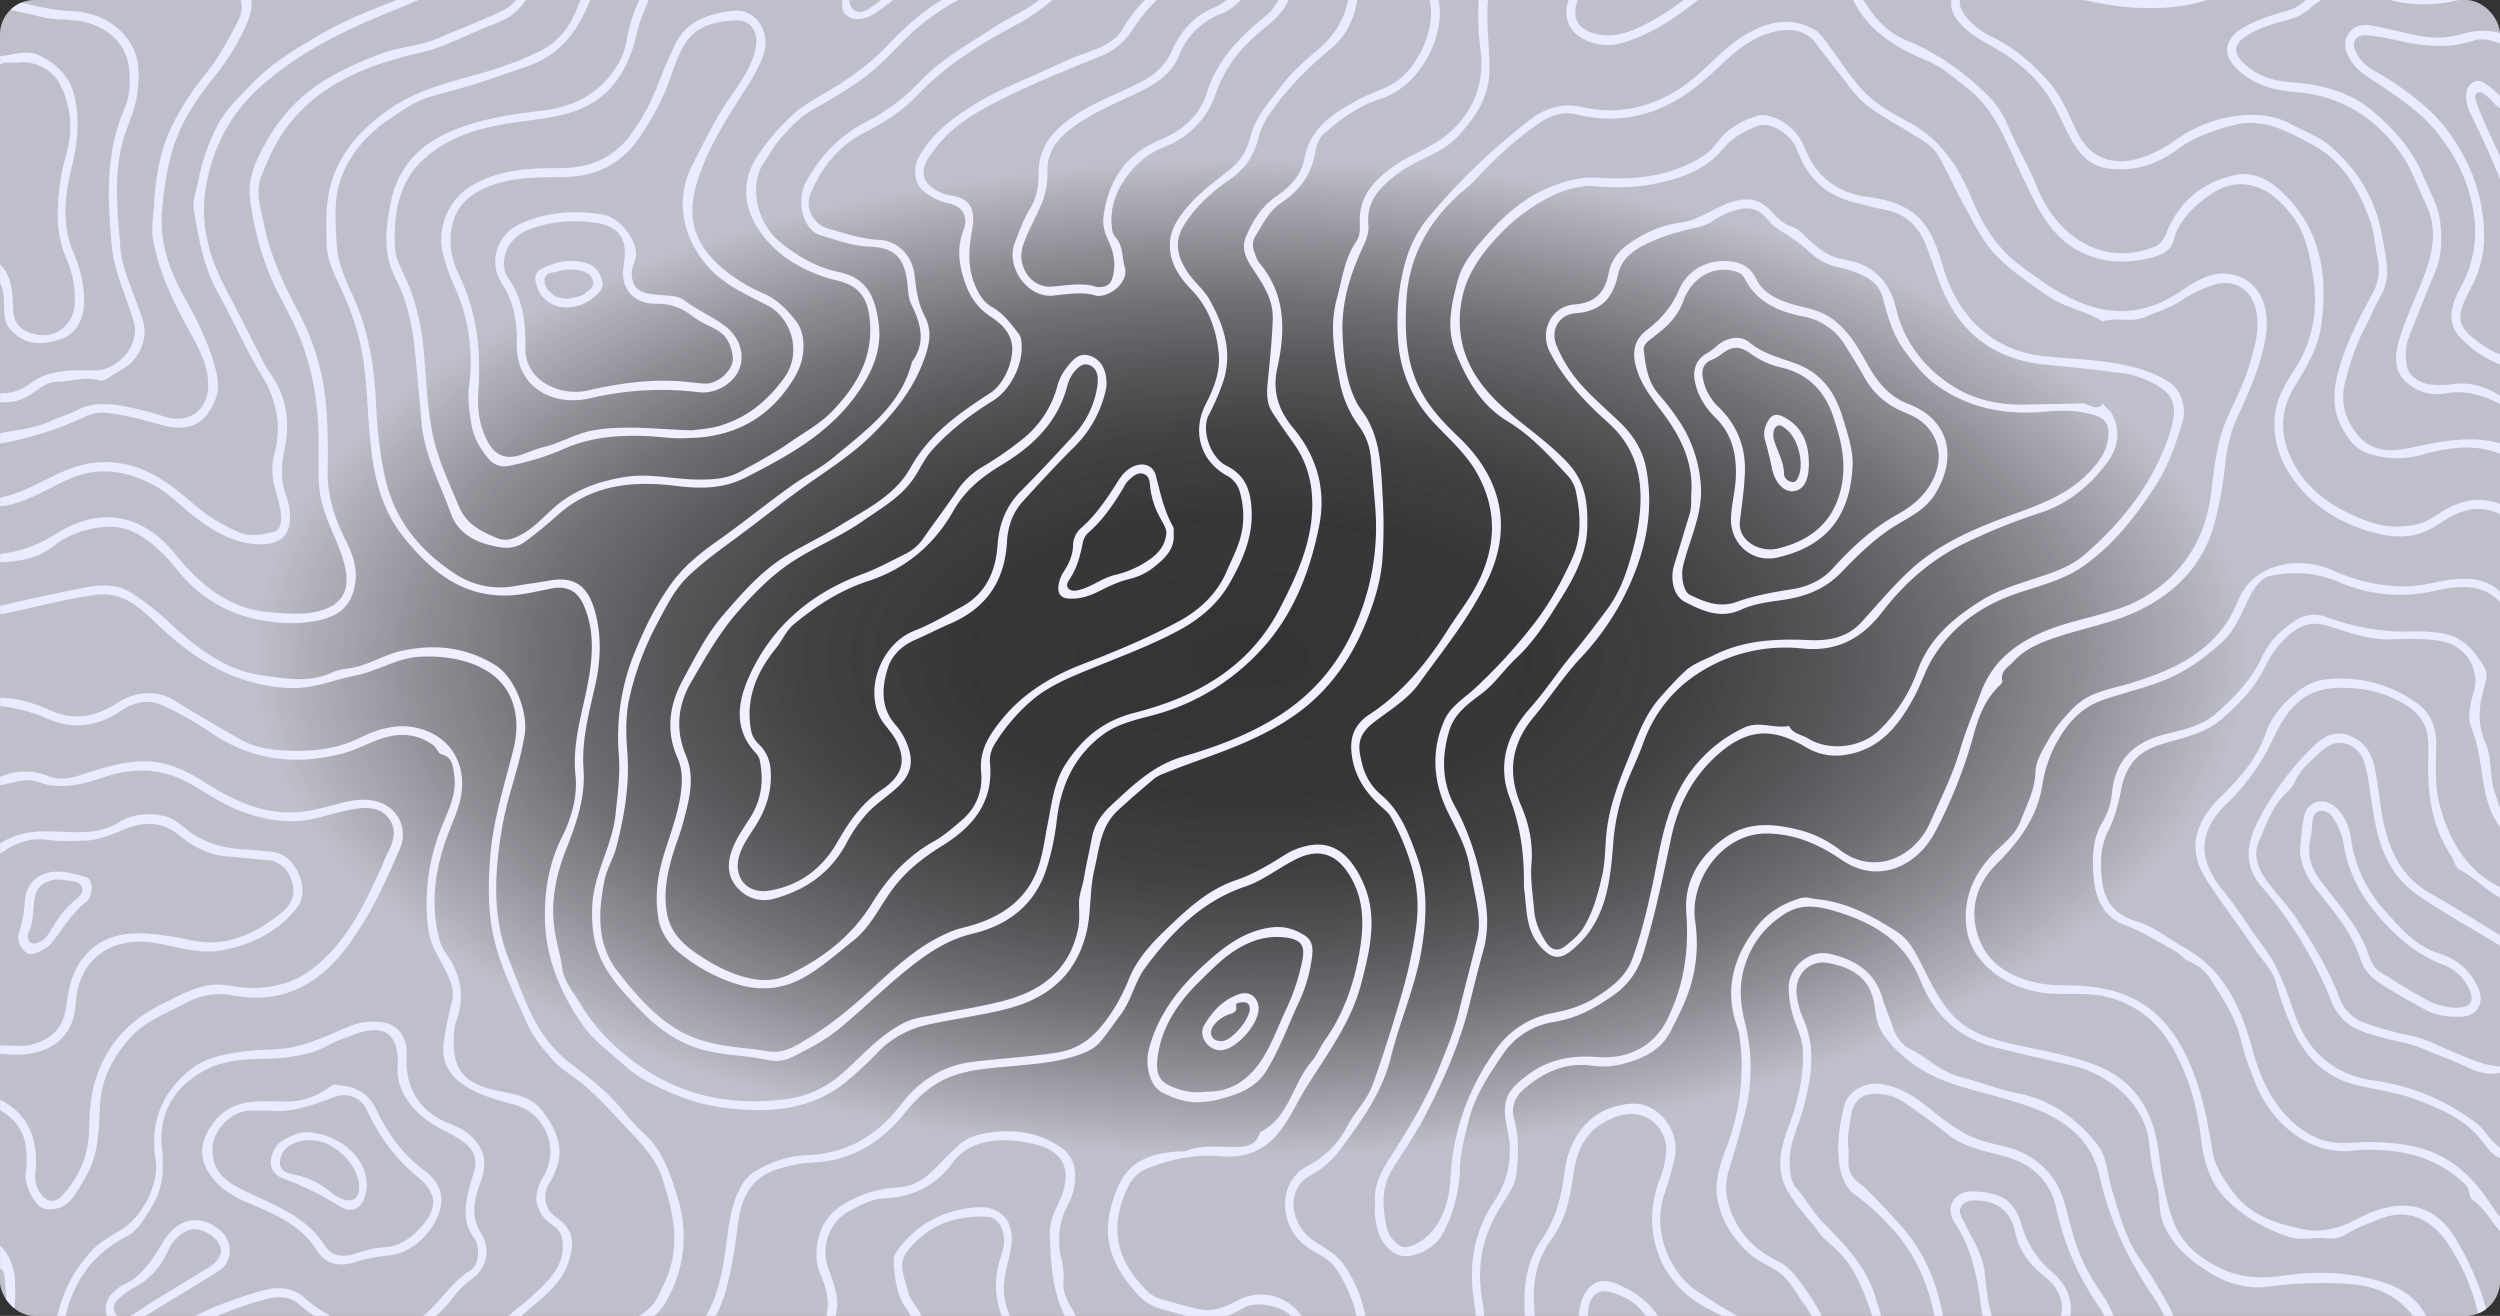<svg xmlns="http://www.w3.org/2000/svg" xmlns:xlink="http://www.w3.org/1999/xlink" viewBox="0 0 1442 759"><rect x="0" y="0" width="1442" height="759" fill="#333333" stroke="none"/><defs><style>.cls-1{fill:none;}.cls-2{clip-path:url(#clip-path);}.cls-3{fill:url(#radial-gradient);}.cls-4{fill:#f0f0ff;}.cls-5{fill:url(#radial-gradient-2);}</style><clipPath id="clip-path"><rect class="cls-1" width="1442" height="759" rx="20"/></clipPath><radialGradient id="radial-gradient" cx="721" cy="379.5" r="576.13" gradientTransform="translate(0 189.75) scale(1 0.5)" gradientUnits="userSpaceOnUse"><stop offset="0" stop-color="#f0f0ff" stop-opacity="0"/><stop offset="0.28" stop-color="#f0f0ff" stop-opacity="0.01"/><stop offset="0.45" stop-color="#f1f1ff" stop-opacity="0.04"/><stop offset="0.59" stop-color="#f3f3ff" stop-opacity="0.1"/><stop offset="0.72" stop-color="#f5f5ff" stop-opacity="0.18"/><stop offset="0.83" stop-color="#f8f8ff" stop-opacity="0.28"/><stop offset="0.94" stop-color="#fcfcff" stop-opacity="0.41"/><stop offset="1" stop-color="#fff" stop-opacity="0.5"/></radialGradient><radialGradient id="radial-gradient-2" cx="721" cy="379.5" r="576.13" gradientTransform="translate(0 189.75) scale(1 0.5)" gradientUnits="userSpaceOnUse"><stop offset="0" stop-color="#f0f0ff" stop-opacity="0"/><stop offset="0.28" stop-color="#f0f0ff" stop-opacity="0.01"/><stop offset="0.45" stop-color="#efefff" stop-opacity="0.04"/><stop offset="0.59" stop-color="#eef" stop-opacity="0.1"/><stop offset="0.72" stop-color="#ececff" stop-opacity="0.18"/><stop offset="0.83" stop-color="#eaeaff" stop-opacity="0.28"/><stop offset="0.94" stop-color="#e8e8ff" stop-opacity="0.41"/><stop offset="1" stop-color="#e6e6ff" stop-opacity="0.5"/></radialGradient></defs><g id="Layer_4" data-name="Layer 4"><g class="cls-2"><rect class="cls-3" width="1442" height="759" rx="20"/><path class="cls-4" d="M818.37,860.24c1-5.77,4-10.87,6.48-16,10.44-21.42,16.9-44.3,24.64-66.69,3.11-9,1.89-19.13.53-28.56-2.95-20.45.4-39,12.05-56.45,8.15-12.19,10.69-26.22,7.47-40.83-3.57-16.18-1.24-22.17,11.86-31.85,12-8.89,25.2-11.3,40-10.15,15.29,1.2,31.75-4.34,40.35-21.85,9.73-19.8,12.51-39.69,10.9-61.48-1.28-17.3,6.79-31.78,21.39-42.49,13.29-9.75,27-9.15,42-5.59a64.2,64.2,0,0,1,25.09,11.86c19.81,15.28,43.19,4.54,52.17-15.72,6.18-13.95,13.13-27.64,17.38-42.28,3.29-11.35,7.93-22.06,12-33,6.2-16.54,18.08-26.56,33.6-33.7,14.6-6.73,30.47-9.08,45.53-14.26A78.8,78.8,0,0,0,1256.7,328c10.89-12.53,16.61-26.86,18.7-43.74,1.76-14.22,3.13-29,9-42.53,4.44-10.2,9.79-20,12.93-30.75,3.07-10.49,6.5-20.94,3.91-32.3-2.78-12.16-13-18.2-24.75-14.25a75.45,75.45,0,0,0-18.21,8.86c-6.33,4.26-13.65,6.36-20.54,9.39-8.41,3.7-17,0-25.06,2.72-9.7-6.29-21.64-7.83-31.14-14.46-9.83-6.85-19.83-13.5-28.5-21.9-9.08-8.79-14.24-20.13-20.27-30.87-5.35-9.53-9.52-19.75-15.21-29.06-3.78-6.19-10.86-9.29-16.91-13.16-7.54-4.82-15.39-9-22.71-14.33-7.47-5.43-11.86-12.82-17.28-19.53-4.59-5.69-9.08-11.58-13.51-17.42-4.92-6.46-12.67-8.37-21.09-6.92-13.69,2.36-23.64,10.46-33.39,19.69s-20,18.06-32.69,23.93C943.37,69,926.64,70.16,909.32,66c-8.28-2-15.22.73-21.48,5-13.92,9.45-26.11,21-37.53,33.33-3.24,3.5-7.23,6.29-10.69,9.59-17.2,16.38-27.25,36-28.46,60.14-.91,18-.22,35.51,8.59,51.78,5.5,10.15,13.34,18.37,21.61,26.27,24.11,23,31.59,51.11,16.7,82.41-10.38,21.82-25.64,40.43-39.63,59.83-6.53,9.06-16.52,15.07-25.37,21.79-10.39,7.88-10.08,14.26-7.32,24.64a33.32,33.32,0,0,0,10.77,17.6c11.15,9.31,16,22.4,20.81,35.64,6.38,17.58,5.63,35.22,2.72,53.18-3.5,21.57-12.54,41.53-17.75,62.51s-17.37,37.45-29.76,54a50.66,50.66,0,0,1-16.27,14c-16,8.64-10.81,28.8-.2,36.76,6.31,4.73,13.76,7.6,18.72,14.59a74.61,74.61,0,0,1,13.53,35.42,97.2,97.2,0,0,1-4.44,40.84c-5.78,17.89-10.5,36-11.16,55h-3.6c-1.43-10.71.59-21.11,3.14-31.4,3.18-12.78,7.18-25.38,10-38.24,4.57-21.08.37-40.66-11.48-58.71-4.44-6.76-12.11-8.92-18-13.55-15.51-12.11-15.78-37,1.51-45.91a52.78,52.78,0,0,0,22.65-22.55c4.43-8.5,11.6-15.23,14.92-24.54,6.25-17.49,11.84-35.15,16.94-53a271.44,271.44,0,0,0,8.07-38,81.42,81.42,0,0,0-1.92-32.06,137.51,137.51,0,0,0-12.61-31c-1.28-2.35-3.28-4-5.23-5.72-9.56-8.44-16.23-18.37-17.57-31.55-1-9.62,2.44-16.81,10.27-21.94,19.11-12.51,33.14-29.72,45.19-48.71,6.62-10.42,14.46-20,19.46-31.56,8.77-20.36,8.3-39.65-2.62-59.11-6.53-11.63-16.57-20-25.27-29.5a75.88,75.88,0,0,1-20.14-47c-1.08-15.58.06-31.2,4.56-46.32a67.43,67.43,0,0,1,12.7-24.22,369.28,369.28,0,0,1,59.33-57c8.88-6.76,18.06-9.39,29.59-6.88,21.77,4.74,42-.24,60.08-13.37,11.95-8.7,21.16-20.77,34-28.37,12.53-7.43,25.62-10.82,39.59-3.16,3,1.65,4.82,4.17,6.71,6.68,6.67,8.9,12.66,18.38,19.9,26.78,7.59,8.8,17.77,14.6,28,20,18.13,9.6,28.6,25.27,36.21,43.73,6.12,14.86,14.41,28.67,27.54,38.49,10.12,7.56,20.28,15.09,32,20.47,21.76,10,41.77,8.22,61.62-5.38,8-5.46,17-11.25,27.59-9.65,19.76,3,23.4,22.47,21,36.4-2.75,16.35-9.49,31.18-16.27,46.08a83.34,83.34,0,0,0-7,26.74,242.12,242.12,0,0,1-5.66,32.34c-5.86,24.94-22.59,42.32-45.14,52.93-13.8,6.49-29.25,9.42-43.9,14.12-10.12,3.25-20.14,6.8-27.59,15-3,3.26-7.7,5.44-6.3,11.23.15.65-.87,1.75-1.56,2.41-7.81,7.42-11.8,16.93-14.59,27a276.67,276.67,0,0,1-23.09,58.37c-9.86,18.12-31.9,30.19-53.71,15.14-13.11-9-26.9-14.83-42.77-15.05-26-.35-44.9,27.21-41.47,50.74A85.26,85.26,0,0,1,972,577.35c-2.54,6.08-5.58,12-8.6,17.84-5.18,10-14.5,14.75-24.62,17.73a47.16,47.16,0,0,1-20.2,1.84c-15.51-2.32-28.26,3.74-39.55,13.39-5.26,4.49-7.65,10.58-5.61,17.85,2.8,10,2.38,20.24,1.32,30.4-.67,6.47-4.31,12.17-7.73,17.35-11.48,17.36-15.76,35.57-12,56.38,1.92,10.77,1.7,22.22-2.23,33.08-6.45,17.83-12.38,35.85-19.12,53.56-3,8-8.09,15.14-10.44,23.47Z"/><path class="cls-4" d="M474.72-101a155,155,0,0,1-25.58,30c-8.65,7.87-18.58,12.2-30.34,12.46-20.7.47-40.11,5.28-56.27,18.93-9.32,7.88-15.13,18.16-18.84,30C337,11.47,327.43,30.17,304.17,38.26c-7.87,2.73-15.83,5.42-23.73,8.14-10.69,3.69-21.78,6.22-32.62,9.51-8.9,2.7-16.6,8.22-24,13.32-10.94,7.57-20.06,17.3-25.77,30.15-6.1,13.76-4.56,27.69-3.81,41.73.6,11.19,5.5,21.09,10,31.19,8.07,18.3,11.5,37.72,12.49,57.68.78,15.73,2,31.36,5.72,46.87,5.73,24.11,20.45,41.32,40.28,54.29A47,47,0,0,0,297.21,338c6.47-1.15,13-1.92,19.5-3.1,15.6-2.83,22.65,4,26.48,17.76,3.93,14.09,3.32,28.71,0,43.24-3.58,15.72-7.78,31.32-6.6,47.88,1.16,16.24-4.23,31.38-10.14,46.37-5.8,14.7-8.91,29.81-6.61,46.05,1.07,7.53,3.41,14.68,4.4,22.17s5.92,13.06,9.49,19.11c9.73,16.47,23,29.52,39.31,40,24.9,16,51.9,20.14,80.32,16.51a60.21,60.21,0,0,0,31.85-14.32c11.85-10.28,22-22.65,36.39-29.79,6.17-3.06,13-3.58,19.63-4.93,13.48-2.76,27.14-4.63,40.42-8.45,21.05-6.06,35.62-18.61,40.18-40.7,1-4.82.6-10,.54-15.09,0-4.53,2.08-9.59,2.9-14.53,1.26-7.68,3.12-15.25,4.51-22.91,1.35-7.46,5.57-13.54,10.73-18.33,12.5-11.59,24.49-23.56,42.06-28.63,18.74-5.42,37.3-12.36,54-22.76,20.86-13,36-30.91,45.66-53.92a140.58,140.58,0,0,0,11-67.17c-.76-9.35-1.54-18.69-2.5-28a35.87,35.87,0,0,0-6.87-18.66,63.74,63.74,0,0,1-11.11-25.65c-3.06-15.85-6.08-32-1.62-48.07,3.06-11.08,4.31-22.82,11.12-32.7,2.24-3.24,2.25-7.15,2.08-11-.67-14.93,8.17-24.38,19.21-32.22,10.84-7.71,24-11.43,34-21,14-13.4,18.8-29.12,16.3-47.77-2-15.17-1.27-30.37.83-45.43,1.26-9.09,7.94-15.47,13.68-22.08,6.95-8,15.32-14.63,21.91-23C899.2-74.6,906.94-86.5,909.7-101h4.8c-4.47,22.6-17.54,39.85-34,55-7.11,6.52-13.67,13.76-18.18,22.21-4,7.45-3.43,16.3-4.11,24.6-1.1,13.61,1.23,27.19.86,40.79-.4,14.83-8.25,26.1-17.9,36.74s-24,13.44-34.85,21.73c-9.61,7.32-18.43,15.43-17,29.52.4,4-1,8.17-2.81,12.1-7.61,16-12.86,32.84-12.13,50.72.55,13.47,1.74,27.05,8,39.52,1.8,3.58,4.53,6.45,6.46,10,7.49,13.7,7.75,28.51,8.61,43.54a281,281,0,0,1-.07,37.05c-1,13.15-4.87,25.28-9.84,37.35-6.4,15.53-15.05,29.41-27,41.22-11.53,11.37-25.18,19.36-39.87,26-16.23,7.35-33.26,12.47-49.69,19.21a21.19,21.19,0,0,0-5.71,3.2c-7,6-14,11.91-20.75,18.21-9.76,9.16-10.46,22-13.31,34s-1.66,24.69-4.7,36.73c-6.06,24-22,37.34-45.51,43.42-15.68,4.06-31.74,5.89-47.45,9.54a56,56,0,0,0-27.63,16,223.86,223.86,0,0,1-17.43,16.23c-14.79,12.26-32.44,16.81-51.34,16.66-16.06-.13-31.83-2.38-46.82-8.59-10.71-4.44-21.28-9.21-30-17.06-8.27-7.47-17.44-13.87-24.06-23.25-12.75-18-21.14-37.94-21.91-59.78-.58-16.62,2.08-33.45,9.82-48.88,5.57-11.1,9-23.58,7.76-35.35-2.11-20.17,4.8-38.39,7.89-57.45,2.28-14,2.68-28.19-3.5-41.6-3.46-7.51-9.53-10.45-17.59-9-8.45,1.54-16.77,3.83-25.42,4.13-27,.93-44.93-14.14-60.66-33.84-15.39-19.3-18.19-42.2-19.93-65.36-1.28-17.14-1.63-34.36-6.15-51.06a171.31,171.31,0,0,0-10.49-28c-3.57-7.63-7.48-15.87-7.65-23.71-.32-14.31-1-28.84,5.1-43,7-16.13,18.63-27.06,32.55-36.47,15.85-10.72,34.27-14.81,52.23-20A201.17,201.17,0,0,0,311.8,29.36c11.49-5.68,18-15.83,22.16-27.2,5.11-13.89,10.52-27.52,18.55-40,1.95-3,5.24-4.26,7.86-6.38C378-58.6,398.75-63.1,420.87-63.31c8.18-.08,15.58-3.64,21.45-8.41C452.53-80,461.88-89.49,468.71-101Z"/><path class="cls-4" d="M647.75-101c-1.65,4.61.69,9,.7,13.54,0,10.13,2.4,20.19.83,30.36A14,14,0,0,1,641.18-46c-7.48,3.55-12,9.48-14.72,17.25-7.56,21.29-23.53,34.18-43,44.52-19.91,10.58-38.89,22.82-54.71,39.49-8.54,9-19.2,15.66-30.29,21.32-15.06,7.68-24.61,20.17-31,35.29-3.37,8,1.75,17.67,10.18,20,9.59,2.65,19,5.93,29.16,6.46,11.4.58,19.57,9.28,20.82,21,.86,8,2,15.92,5.8,23.09,4.63,8.89,2.51,17.09-.76,25.87-6,16.1-16,28.66-28.09,40.95-13.56,13.83-29.73,23.33-44.92,34.51-9.32,6.86-18.42,14-27.64,21-11.77,8.92-24,17.16-34.8,27.4-8,7.59-12.56,17.09-17.52,26.28a174.18,174.18,0,0,0-16.53,43.58c-2.44,10.58-2.11,21.56-1.3,32.28,1.39,18.43-1.75,36.14-6.2,53.82-1.71,6.84-5.68,13-7,19.71-3.68,18.57-4.64,37.13,8.12,53.26,9.7,12.24,19.76,24.14,33.33,32.48,13.21,8.12,28,9.9,43,11.45,3.37.35,6.74.83,10.08,1.39,9.86,1.67,17.25-4.07,24.79-8.64,14.43-8.73,26.87-20,39.28-31.42,12.81-11.75,26.06-23.16,42.65-29.54,3.71-1.43,7.68-2.15,11.5-3.32,15.7-4.82,28.69-13.4,35.65-28.7,4.22-9.26,5.25-19.6,7.25-29.58,2.38-11.87,3.54-24.07,10.47-34.68,9.68-14.85,21.66-24.83,39.87-29.48,35.36-9,66.16-26.09,83.77-60.49,10-19.45,19.11-39.15,18.48-61.77-.34-12.06-3.57-23.08-10.72-33.06-4.3-6-8.57-12.08-12.53-18.29-3.64-5.73-2.85-12.89-2.2-19.33,1.14-11.26,2.25-22.46,2.67-33.81.35-9.79-3.78-17.29-8.63-24.89-4.5-7-10.62-14.07-6.77-23s8.86-17.25,17.39-23.12c7.75-5.34,14.44-11.89,16.33-22,3.33-17.71,16.88-26.1,31.18-33.87,8.35-4.53,17.88-6.42,25.29-13.2,12.81-11.7,20.78-34.15,14.08-49-5.84-13,0-22.95,8-32.77,6.44-7.94,13.82-15,20.73-22.42,10.75-11.65,16.79-25.58,19.5-41.07h4.81c-3.28,21.17-13.34,38.64-29,53-7,6.41-12.54,14-18.16,21.53-5.18,6.94-3.76,14.68-.9,21.17,8.94,20.26-7,54.77-31.91,62.47-12.32,3.8-22.76,11.52-32.42,20-3.42,3-4.52,7.54-5.28,11.86-2.16,12.19-9.27,21.26-19.06,27.77-7.53,5-10.88,12.57-15.28,19.56a9.9,9.9,0,0,0-.62,8.74c.87,2.22,1.45,4.76,2.93,6.51,15.33,18.18,15.23,39,10.45,60.55-3,13.3.5,24.46,9.2,34.85,13.54,16.19,19,35.4,15,55.93-5.35,27.11-15.29,52.81-34.74,73.18a129.47,129.47,0,0,1-57.4,35.39c-10.87,3.25-22.65,5-32.28,12-17.2,12.57-24.91,30.13-27.14,50.71A146.09,146.09,0,0,1,603.94,500c-6.38,21.48-22.23,33.61-42.77,38.49-15.62,3.71-27.62,12.37-39.34,21.93-12.83,10.47-24.67,22.14-37.44,32.69-8.13,6.72-17.61,11.67-27.05,16.41a21.65,21.65,0,0,1-14.09,2c-11.11-2.53-22.49-2.6-33.69-5-17-3.59-29.78-12.8-41.2-24.85-10.2-10.74-20.49-21.52-24.63-36.33-2-7.08-2.35-14.24-2.17-21.76.47-19.05,11.49-35.15,13.46-53.73,1.22-11.5,2.83-22.85,1.9-34.51a129,129,0,0,1,9.64-60.14c5.8-14.15,12.52-27.64,21.57-39.79,6.92-9.3,16.14-16.68,25.57-23.32,14.86-10.46,28.86-22,43.7-32.49,7.82-5.51,16.49-9.93,23.76-16.05,18.08-15.22,38-29.12,44.62-53.92a3.75,3.75,0,0,1,.41-1.12c7.92-11,4.95-21.89-.41-32.71-2-4.09-1.92-8.56-2.46-12.89-1.82-14.47-7.44-20.17-22-20.69-9.8-.35-18.78-3.81-27.89-6.49-10.54-3.1-14.41-19.86-8.48-30.77,8.17-15,19.45-26.85,34.64-34.63a119.41,119.41,0,0,0,31.92-24.11C543,34.13,557.38,26.33,571,17.23,581.1,10.47,592.49,6,602-2a64.62,64.62,0,0,0,17.78-24.47c4-9.15,7.81-17.86,17.37-22.75,6.91-3.52,8.34-9.86,7.94-17.29-.64-11.57-2.18-23-3.31-34.52Z"/><path class="cls-4" d="M842.41-101c-6.6,15.41-15.37,28.86-28.75,39.78-17.48,14.25-29.48,32-30.4,56.09-.5,13-5.78,25.19-16.17,33.71-13.34,10.93-25.16,23.09-34.89,37.3a39.76,39.76,0,0,0-6.06,12.83c-2.44,9.89-7.24,18.1-15.7,24-10.87,7.62-20.81,16-27.81,27.74-5.5,9.18-3.3,17.28,1.53,25.26,3.82,6.31,10,10.89,13.65,17.41,8.58,15.44,13.65,31.44,7,49.07a133.06,133.06,0,0,1-7.5,17c-4.62,8.47.63,24.82,10.23,29.52,12.13,5.93,14.34,16.7,14.44,28.09.13,14.6-6,27.86-13,40.06-6.5,11.2-16.45,19.85-28.07,26.21-17.56,9.59-36.38,16.28-54.79,23.92C614.24,391.9,602.49,397,593,405.9a106.12,106.12,0,0,0-19.62,23.87,18,18,0,0,0-2.31,11c1.84,22-9.84,36-27.23,46.84C532.39,494.66,522.12,502.64,514,514c-7,9.82-12.32,21.19-22.18,28.89-9.25,7.23-17.87,15.17-28.31,21-13,7.23-26.07,7.79-39.8,3.34a99.27,99.27,0,0,1-33-18.63c-4.63-3.88-9.5-10.68-10.84-18.11-2.26-12.49-.83-24.65,2.81-36.7,3.41-11.27,7.78-22.26,9.67-34,1.22-7.63,1.66-15.39-1.49-22.45-7-15.67-4.77-30.85,2.93-45,7-12.92,13.63-26.3,23.35-37.61,11-12.73,22-25.44,36.54-34.28,9.87-6,20.42-10.92,30.22-17,15.18-9.49,32.19-17.31,41.32-33.74,10.89-19.59,28.32-31.54,46.28-43.24,7.95-5.18,14.16-20,11.92-29.19-1.6-6.55-6.52-11.08-11.88-14.55-8.2-5.31-12.7-12.55-15.61-21.81-3-9.63-3.93-18.47-.16-28.15,3.14-8-.82-14.14-9.29-15.7-5-.91-9-3.38-12.85-6.1-6.16-4.32-7.65-13.49-3.22-21.14,7.32-12.63,18.46-21.29,30.64-28.92,15.84-9.93,33.45-16.12,50.14-24.23,7.11-3.46,14.82-5.77,22.19-8.85,6.09-2.54,11.29-6.05,14.3-11.29,9.94-17.27,24.79-28.33,42.41-36.58,9.42-4.41,14.43-12.56,17.49-22.39,6.16-19.82,16.34-37.26,32.4-50.82,4-3.35,9.76-3.72,13.44-7.71h8.41c-2.38,3.41-6,5.43-9.55,6.88-17.56,7.16-25.62,22.57-34,37.88-4.36,7.92-5.78,16.89-10.07,24.87-5.38,10-14.2,15.86-23.74,20C670.33-5.22,661,5.35,652.84,17.69a37.76,37.76,0,0,1-17.7,14.57c-19.53,8-39.24,15.79-58.06,25.28-14,7.06-27.89,15.05-37.69,28.14-2,2.73-4.26,5.3-5.59,8.49-2.33,5.59-.88,10.66,4.05,14.21a23.83,23.83,0,0,0,10.42,4.33c11.17,1.69,14.72,7.4,12.37,20.27-2.26,12.32-2.55,23.64,3.27,34.84,2,3.81,4.37,7.1,8.25,9.24,6.5,3.58,10.74,9.51,15.22,15.15A8.61,8.61,0,0,1,589,196c2.07,12.41-5.47,28.44-16.25,35.13-13,8-25,17.22-35.23,28.6-4.68,5.2-7.25,11.81-11.42,17.47-7.51,10.21-18.12,16.13-28.06,23.08-12.64,8.84-27,14.81-39.94,23-12.37,7.85-22.47,18.2-32.23,29.26-11,12.48-18.92,26.66-27.13,40.75-7.89,13.53-9.28,27.75-3.07,42.57,5.47,13.05,1.7,26-1.67,38.75-1.78,6.75-4.57,13.24-6.45,20-3,10.61-4.84,21.25-2.78,32.47,2,10.91,9.34,17.76,17.48,23.23,9.19,6.17,19,11.58,30.28,14,8.17,1.78,15.88,1.13,22.77-2.23C474.66,552.67,491.32,540,503,521c8.85-14.49,20.26-27.11,35.58-35.67,5.87-3.29,11.1-7.86,16.25-12.28,8.5-7.29,12.12-17.11,11.09-27.93-1.15-11.95,4.39-20.68,11.23-29.27,12.71-16,29.29-25.89,48.21-33.14,18.62-7.14,37.16-14.92,54.67-24.39,11.61-6.29,21.83-15.6,27.4-28.51,3.64-8.42,8.1-16.52,9.31-25.85a51.11,51.11,0,0,0-1.6-20.19,14.92,14.92,0,0,0-7.65-9.51c-15-8.35-20-25.31-12.2-40.76,4.85-9.54,8.85-19.21,7.61-30.32-1.52-13.65-5.86-25.85-15.62-36-7.59-7.92-13.6-16.8-12.31-28.8a26.65,26.65,0,0,1,4.43-11.58c7.62-12.15,19-20.33,30-29,6.37-5.08,10-11.29,12-19.28C724.15,67.37,732,59,738.74,50.07c6.34-8.4,14.09-15.16,22-21.92,11.16-9.6,17.13-21.54,17.94-36.48,1-19.24,9.47-35.39,23.59-48.28,11.22-10.24,22.88-19.92,30.09-33.71,1.85-3.54,3.93-6.94,5.28-10.71Z"/><path class="cls-4" d="M561.23-101c-6.36,2.77-12.77,5.3-19,8.52-12.59,6.5-20.9,16.48-27,28.77-9.49,19.1-23.69,32.67-45.17,36.64-14.52,2.68-28.94,6.2-43.8,6.89-5.77.27-11.6.48-17.32.59-11,.21-19.39,5.84-27.91,11.05-5.72,3.51-7.61,10.63-10.2,16.6-2.27,5.27-3.34,11.06-4.92,16.63-5.92,20.87-18,35.46-39.92,41.1-12.84,3.29-26,4-38.89,6.48C272,75.11,257.78,80.42,246,90.43c-16.21,13.71-19,32.44-18.17,52.27.27,6.41,3.3,11.67,5.9,17.32,6.12,13.33,9.36,27.55,10.67,42.21,1.4,15.72,2,31.63,4.9,47.09,2.79,14.81,9.51,28.59,15.32,42.59,4.34,10.46,12.36,14.28,21.41,18.2,6,2.6,10.75.47,15.73-2.38,8.09-4.64,13.83-12.05,21.11-17.64,11.4-8.77,24.66-13,38.59-15.12,13.54-2,27,1.48,40.54,1.62,8.67.09,17.21-.26,25-4.53,10-5.44,19.86-10.79,29.28-17.35,8.16-5.66,16.92-10.42,23.89-17.67,13-13.53,22.43-29,21.76-48.36-.34-9.84-2.18-20.35-13.21-25-4.19-1.77-8.85-2.41-13.17-3.89-14.7-5-27.7-12.89-36.77-25.66-10.49-14.76-11.55-30.37-.82-45.7a132.77,132.77,0,0,1,19.14-22.08c8.56-7.82,19.06-12.35,28.5-18.62S504,34.61,511.86,26.24c14.2-15,29.89-28.11,50-35C572.4-12.33,578-21.62,582.66-31c3.73-7.5,6.77-15.26,11.39-22.39,8-12.36,6-25.58,1.27-38.52-1.65-4.52-6.63-6.15-10.05-9.13h9.61c6.51,6,7.62,14,8.73,22.27,1.7,12.66-.76,23.53-9.19,33.43-3.09,3.64-4.26,8.95-6.18,13.54-6,14.27-15.2,25.17-30.53,30C550,.58,543.61,5.32,537,9.89c-13.48,9.3-23.15,22.61-35.79,32.66-9.82,7.81-20.8,14-31.72,20.28-8.38,4.8-15,11.82-21.09,19.26-2.88,3.54-4.95,7.73-7.6,11.47-9,12.69-4.49,34.75,8.54,45.51,10.2,8.44,21.31,15.11,34.11,17.75,16.17,3.33,21.63,13.7,23.54,31.25,1.65,15.27-5.15,29-14.06,41-16.18,21.77-39.34,34.43-63,46.44-12.84,6.52-26.05,6.5-39.67,4.79-24.94-3.15-48.81-.89-68.46,16.63-6.27,5.58-12.6,10.9-19.35,15.84A18.18,18.18,0,0,1,289,315.7c-12.66-1.85-24.51-6.85-29.12-19.88-6.11-17.24-15.25-33.64-16.78-52.28-1.08-13.15-2.34-26.27-3.58-39.39-1.43-15.07-4.23-29.8-11.2-43.18-7.51-14.42-6-29.07-3-43.83,4.11-20.47,16.18-33.69,35.83-41.85,16.61-6.9,33.81-9.33,51.12-11.4,20.44-2.44,36-11.14,45.69-29.54,2.83-5.37,3.39-11.4,4.76-17.19,2.47-10.47,6.67-20.64,13.75-28.26a39.31,39.31,0,0,1,27-12.27c23.28-1.23,46.27-4.77,69.13-9.22,9.76-1.91,17.33-7.3,24.58-14,9.1-8.42,13.36-19.63,19.67-29.68A56.31,56.31,0,0,1,540.17-97a30.3,30.3,0,0,0,6.64-4Z"/><path class="cls-4" d="M733.06,860.24c.67-7.63,5-14.11,6.55-21.57,3.49-16.59,8-32.95,11.93-49.45,2.41-10.1-.38-19.51-5.31-28.18-4.45-7.82-21.92-11-28.94-6.67-10.32,6.32-21.55,9.24-33.7,4.62-4.64-1.77-9.6-2.67-14.36-4.16a26.69,26.69,0,0,1-11.33-6.58c-13.6-14-22.43-30.09-17.47-50.18,5.42-21.93,13.53-32.44,40.28-34,1.19-.07,2.53.19,3.57-.24,7.85-3.26,16-2.33,24.19-2.28,7.22,0,15.45,1.24,18.38-8.47,16.83-8.47,18.61-27.93,29.61-40.7,3.09-3.59,4.84-8.3,7.62-12.19C774.85,585.1,780.86,567.93,784,550c2.78-15.71,3.32-31.4-6.16-46.1C770.7,492.77,761,489.33,748.78,495c-10.51,4.88-19.42,12.62-30.52,16.35-25,8.43-42.55,26.43-57.69,46.83-6,8.08-7.92,18.76-14.11,27-4,5.26-7.6,10.77-11.84,15.78-2.84,3.37-6.86,5.39-11.06,7-13.44,5-27.55,5.82-41.62,7.16-14.26,1.36-28.74,2.06-41.54,9.82-7.11,4.31-12.9,10.09-18,16.46-11.77,14.66-25.88,25.06-45,28.26-6.09,1-12.21.79-18.25,2a100.87,100.87,0,0,0-11,2.83c-15.72,5-20.8,17.56-22.59,32.07-1.59,12.9-3.54,25.76-7,38.23-4.39,15.92-14.17,28.46-27.4,38.29-3.36,2.5-6.75,4.94-10,7.62a44.16,44.16,0,0,1-15.6,8.67c-32.28,9.67-54.21,31.16-68.76,60.91h-6c-.46-2.67,4.74-4.68.94-7.81-.13-.11.34-1.33.48-1.32,5.73.33,6.23-5,8.26-8.12,15.41-23.77,36.36-39.92,63.6-48.11,9.54-2.87,17-9.64,24.51-15.9,3.8-3.16,7.86-6,11.27-9.82,13.46-15,16.75-33.64,19.19-52.5,1.47-11.33,2.8-22.48,8.59-32.69a22.66,22.66,0,0,1,8.65-8.85c9-5.09,18.34-8.46,28.91-8.84,22.75-.82,40.32-10.71,54.39-29.1,10.11-13.21,23.63-22.64,41.54-24.78,16.23-1.94,32.56-2.81,48.77-5.36,15.43-2.42,24.06-12.18,31.78-23.89a105.17,105.17,0,0,0,9.52-18.6c4.44-10.93,12.3-19.74,20.64-27.75,12.19-11.73,24.37-23.53,41.17-29.2,9.81-3.31,18.86-8.75,27.69-14.32a40.73,40.73,0,0,1,13.85-5.58c13.56-2.67,23,4.05,30.37,18.55,10.51,20.6,5.48,40.77.23,61.07-5.7,22.07-19.27,40.09-31.17,59-5,7.89-8.81,16.46-14.24,24.13-8.89,12.54-20.51,17.79-36,16.4-14.59-1.31-28.82,1.83-42.39,7.22-7.5,3-11,10-13.44,16.88-7.63,21.23-2.12,37.51,13.29,53.28a19.75,19.75,0,0,0,8.74,5.12c7.49,2.12,15,4.42,22.6,5.89,7.85,1.52,15.07-1.8,21.69-5.35,15-8,33.51-.71,39.73,15.31,3.75,9.65,4,18.9,1.69,28.69-5.18,22.35-9.56,44.9-17.88,66.39Z"/><path class="cls-4" d="M.09,402.44c10.35.25,20,3.27,29.35,7.45,13.34,6,26.11,3.41,37.6-4.08,10.33-6.74,22.78-8.32,33.13-2,12.87,7.92,25.84,15.66,39.09,23,9.05,5,18.73,5.91,28.39,6.2,13.58.42,27-1.11,39.63-7.3,10.68-5.24,21.95-8.78,34.19-5.61,17.4,4.49,27,19.12,24.78,36.84-1.05,8.53-4.71,16-7.67,23.77-7.2,18.84-10.27,38-5.92,57.94.81,3.73,1.79,7.49,4.07,10.58,9.18,12.49,11.79,25.88,6.13,40.61a19,19,0,0,0-.93,5.28c-1.69,21.85,5.21,30.3,27.09,34.44,8.59,1.62,17.69,3.33,23.45,10.87,11.12,14.54,14.16,25.68,4.27,42.29-3.92,6.57-2.55,14.82,3.91,19.32,9.5,6.62,11,13.74,7.67,24.78-4.48,14.75-16.86,22.37-27.06,31.84A127.86,127.86,0,0,0,279.79,784c-7.69,12.12-15.16,24.74-26.93,33.65-13,9.83-27.82,13.84-43.9,11.61a27.11,27.11,0,0,1-15.7-8.21c-13.61-14.83-31.16-19.24-50.13-20.62-16-1.16-30.9,1.32-45.54,8.73C82.06,817,68.2,827.33,53.26,836a17.27,17.27,0,0,1-8.94,2.85c-3.2,0-6.45-.38-9.6,0-13.43,1.8-21.27-6.12-27.87-16-2.74-4.08-5.65-8.2-6.76-13.17V768.92c4.82-10.4,3.62-21.3,2.54-32.16-.19-1.92-.36-4.06-2.54-5.09V718.46a30.07,30.07,0,0,1,8.48,19.78c.57,10.37,0,20.69-2.92,30.88-4.07,14.21-1.62,28.7.64,42.78,2,12.58,15.17,20.83,27.89,22C46.55,835,56.07,830,64.69,822.63c6.08-5.18,13.43-8.17,20-12.24,11.49-7.11,23.88-12.86,38.24-14.43,13.45-1.47,26.36-.09,39.29,1.91,12.11,1.87,22.15,8.9,31.2,17,10.62,9.45,22.34,11.58,36.19,8.42,21.28-4.85,32.36-20.77,43-37.28,7.85-12.14,15.89-23.91,27.67-32.76a130.26,130.26,0,0,0,14.95-13.84c6.62-6.85,10.76-14.78,9-24.79a11.39,11.39,0,0,0-5.18-7.71c-10.42-7.18-12.4-17-5.76-27.9a28.17,28.17,0,0,0-16.8-41.91c-9.48-2.49-18.83-5.06-27.37-10.26C259,620.55,254.36,612.67,256,600.94a193.37,193.37,0,0,1,4.58-22.88c1.22-4.59.55-8.38-1.1-12.67-3.89-10.17-11.28-18.69-12.61-30.15a118,118,0,0,1,7.61-57.62c3.8-9.76,9.12-19.3,7.51-30.43-.73-5.05-.83-10.36-7.43-12.15-2-.53-2.58-3.68-4.58-5.15-8.8-6.44-18.32-7.33-28.51-4.32-8,2.37-15.25,6.73-23.45,8.91-27.62,7.33-53.19,4.18-77-12.34a196.94,196.94,0,0,0-26.55-14.95c-8.78-4.25-17-2.44-25.26,3.15-13,8.78-27.38,10.67-42.1,4.06a94.76,94.76,0,0,0-27-7.16Z"/><path class="cls-4" d="M1442,347.16c-11-11.14-24.44-9.27-37.62-6.38a88.42,88.42,0,0,1-55.12-5c-12.93-5.56-26-6.4-39.28-3.73-5.69,1.15-9.62,6.68-12.42,12.18-4.78,9.41-8.33,19.61-16.59,26.87-10.22,9-20.87,16.78-34,21.78-11.22,4.28-22.78,7-34,10.86s-19.28,11.89-25.18,22a72.91,72.91,0,0,0-9.69,26.66c-2.72,18.38-13.26,32.84-26.35,45.84-11.2,11.14-15.77,25.05-11.11,40.65,5,16.6,18.06,24.29,33.83,27.9,9.53,2.18,19.47,1.17,29.17,2.08,21.7,2,39.11,10.46,51.58,29.9,13,20.28,17.19,42.69,21,65.49,1.46,8.79,6,15.16,11.07,22.31,10.4,14.68,25.71,19.27,41.18,22.49,9,1.88,19.38,0,28.43-4.6,6.9-3.52,13.89-7,21.66-8.32,16.88-2.92,29.23,3.77,38.35,19.15a174,174,0,0,1,13.8,29.17c6.63,18.18,8.55,35.83-1.8,53.63a74.74,74.74,0,0,0-9.16,23.33c-2.53,13.24-.53,26.14,3.09,38.9H1418c-8.2-22.47-5.44-44,6-64.58,5.57-10.09,9.06-20.9,6.72-32.19-2.75-13.26-6.91-26.23-13.83-38.14-3.93-6.75-7.72-13.24-14.13-18.29-10.27-8.11-21.09-8.07-32.08-3.28-6,2.61-12.26,4.63-17.88,8.33-3.09,2-7.3,2.55-11.54,2.07-7-.79-14,1.59-21.28-.88-12.62-4.32-23.72-10.29-33.73-19.55-11.06-10.23-14.87-22.3-16.61-36.49-1.49-12-4-24.25-8.32-35.51-4.75-12.4-11.12-24.87-21.09-33.77a58.09,58.09,0,0,0-36.06-14.57c-9.78-.49-19.68.48-29.34-1.43-19.51-3.84-39-17.31-40.82-39-1.25-15.37,4.38-28.46,14.89-39.7,5.83-6.24,13.42-11.4,16.5-19.55,3.48-9.22,8.34-18.05,8.65-28.41.22-7.13,4.51-13.24,7.83-19.25,3.72-6.72,8.9-12.58,14.44-18.14,9.29-9.31,21.69-10.52,33.19-14.1,18.89-5.87,36.86-13.22,50.28-28.67a62.81,62.81,0,0,0,9.29-14.61c2.38-5.05,4.32-10.34,8.28-14.5,11.18-11.75,30.88-14.87,48.8-6.85a100.87,100.87,0,0,0,40.61,9c9.44.1,18.51-2.9,27.82-4,10-1.16,19.59-.41,27.47,7Z"/><path class="cls-4" d="M1390.33,860.24a127.36,127.36,0,0,1-1.37-45.19,22.86,22.86,0,0,1,1.48-6.37c3.85-8.24,5.41-17.09,7.37-25.85,2-9.09-.49-16.74-6.12-24-9.74-12.53-23.08-17.57-38.14-18.35a236.75,236.75,0,0,0-45.43,1.63c-13.4,1.89-26.41-2.85-37.38-10.48-9.93-6.91-19.11-15.24-23.45-27.33-2.44-6.82-1.17-14.15-3.36-21.14-2.43-7.74-3.52-15.89-4.33-24.1-2.15-21.69-22.67-39.34-43.94-44.34-14.82-3.48-29.81-6.8-44.62-10.53-21.59-5.43-35.44-19.05-43.32-38.62-9.45-23.49-28.14-34-50.75-40.43-9.54-2.7-18.43-3.82-27.53,2-11.7,7.49-19.36,17.48-23.3,30.76-3.25,10.92-2.31,21.25.43,32.31a106,106,0,0,1-.2,52.24c-2.77,10.82-5.74,21.6-9.09,32.25-3.5,11.15-1,21.3,4.33,31,5.56,10.13,14.06,17,24.41,22.08,7.26,3.61,11.6,10.7,16.21,17.18a104.9,104.9,0,0,1,19,48.53c1.8,14.72,1.07,29.37-3.68,43.73-2.63,7.94-4.63,16-9.62,23h-4.81c9.89-18.08,14.91-37.46,14.06-58-.76-18.3-6.05-35.34-16.86-50.44-2.9-4-5.46-8.33-8.5-12.32-6.06-8-16-10.28-23.15-16.73-9.62-8.67-16.11-19.67-18.13-31.57-1.4-8.31,1-18.15,4.34-26.73,8.59-21.83,11.81-44.27,8.33-67.55a20.9,20.9,0,0,0-1-4.08c-8-21.85-2.32-41.3,11.39-58.68,6.21-7.86,15-13.1,24.84-16.05,3.28-1,6.29.26,9.44.57,17.46,1.72,32.38,9.78,46.63,19.08,6.64,4.33,10.29,11.6,13.85,18.58,5,9.79,9.51,19.7,16.92,28.17,10.39,11.87,24.44,15.27,38.69,18.43,14.78,3.27,29.73,5.79,44,11.16,23.47,8.82,34.13,26.84,37.19,50.61,1.73,13.48,3.68,27,8.43,39.77,5.11,13.75,16.15,22.12,28.94,27.87,10.93,4.91,22.49,5.22,34.58,3.49,19.07-2.74,38.35-2.19,56.93,3.61,16.44,5.12,27.38,15.8,29.44,33.74,1.11,9.61-1.57,18.76-5,27.46-5.22,13.32-7.38,26.92-5.43,41,.85,6.22,4.07,12.09,3.29,18.65Z"/><path class="cls-4" d="M.09,287.08c14.53-2.83,26.63-11.54,40.23-16.66,19.36-7.29,37.35-3.92,54.12,6.9,7.86,5.08,14.76,11.64,22.16,17.44A99.23,99.23,0,0,0,137.83,307c6.85,3,13.4,1.15,19.92-.13,3.46-.68,4.37-4.35,4.37-7.74,0-5.68-1.69-11.05-3.21-16.42-1.94-6.87-2.54-13.78-.68-20.7,4.39-16.37,1.53-31.09-7.39-45.68-9.33-15.27-16.47-31.88-25.18-47.52-8.43-15.14-11.08-31.37-13.82-47.85-.92-5.55,1.46-10.65,2.37-15.93A119.61,119.61,0,0,1,124.61,74c4.74-9.94,12.73-17.3,20.11-25.1,11.92-12.61,26.85-21.34,41.63-29.84,12.9-7.42,26.89-13,40.85-18.39,9.11-3.52,18.23-7.09,26.68-12.13,15.1-9,25-21.18,25-39.71,0-3.89-1.35-7.45-2.22-11.12-.8-3.39-3.71-4-6.63-3.89-6.63.31-13.05,1.47-19.08,4.52a288.11,288.11,0,0,1-50.25,19.18C176-35.35,150.5-33.34,124.9-31.87c-8.4.49-17-2.73-25.22,1.18-19.93-5.5-40.74-6.25-60.74-11.63A121.37,121.37,0,0,1,.09-60.18v-6c7.28,4.93,14.35,10.36,22.7,13.34C39-47,55.62-43.62,72.72-41.43c9,1.16,18,3.28,27.24,4,22.07,1.85,43.92-.7,65.76-3.12,27.28-3,52.81-12.26,77.61-23.52a98.82,98.82,0,0,1,23.9-7.53c7.8-1.38,12.46,2.35,14.62,9.88,2,6.94,3.26,13.82.9,20.57-4,11.58-8.56,22.53-20,29.82C250-3.18,236.23,2.28,222.43,7.88c-25.82,10.49-50.55,23-71.6,41.55-17.45,15.39-27.9,34.72-32,57.93C115,129.42,120.76,149,130.93,168,137,179.39,142.74,191,148.7,202.54c2.29,4.43,4.39,9.05,7.27,13.09,9.45,13.26,11.44,28,8.21,43.35-1.89,9.06-2.54,17.68.73,26.5a37.38,37.38,0,0,1,2.33,14.13c-.29,9.51-6.45,14.2-15.91,14.32-15.24.19-27.14-6.74-38.62-15.5-8.57-6.54-16-14.71-25.73-19.56-15.26-7.59-30.56-9.81-47.2-2.53-12.31,5.38-23.72,13.2-37.34,15.45a18.24,18.24,0,0,1-2.35.1Z"/><path class="cls-4" d="M262,860.24c12-12,18.47-27,23.52-43,5.84-18.63,17.79-33,36.3-40.63,11.88-4.86,23.74-9.71,36.18-13.41,7.48-2.23,16.46-5.78,21.06-14.58,4.18-8,7.86-15.66,9.22-24.93,2.24-15.34-1.61-29.28-6.05-43.44-3.67-11.7-11.74-20.11-19.9-28.68C354,642.7,346,633.61,336.65,625.68c-5.77-4.92-12.56-8.46-17.71-14.24-5.89-6.59-11.49-13.28-15.06-21.44-6.79-15.51-14.52-30.53-18.61-47.23-4-16.22-3.74-32.21-2.5-48.59,1.61-21.11,8.13-41,13.2-61.29,2.2-8.81,2.87-17.72-.11-27.09-7-22.08-32.8-28.09-53.52-27-13.37.7-24.45,8.26-37.12,10.77s-24.54,7.87-38,7.3c-30.45-1.27-54.14-15.65-75.55-35.87-7.81-7.37-15.54-15.6-27.09-17.72a31.06,31.06,0,0,0-10.09-.07c-18.38,2.52-36.23,7.62-54.4,11.18v-4.8c13.92-3.54,28-6.44,42-9.32,11.56-2.37,23.08-5,33.74,1.76a146.36,146.36,0,0,1,21.22,16.52c15.66,14.52,32,27.94,54.24,31,13.63,1.88,27.3,4.54,40.66-1.8,3-1.42,6.5-1.88,9.83-2.34,10.42-1.44,19.21-7.61,29.34-9.88,19.37-4.33,37.75-2.42,54.81,8.27,10.78,6.75,18.7,26.79,16.75,39.58-2.75,18-9.74,35-12.85,52.84-4.6,26.4-6.31,53,4.12,78.42,6.79,16.53,12,34.07,23.91,48.1a88.65,88.65,0,0,0,15,13.61c9.46,7,18.52,14.72,26,23.79a135.31,135.31,0,0,0,12.91,14c10.4,9.5,14.37,22,18.42,34.4,6.95,21.3,5.28,42.22-5.82,61.91-5.87,10.4-15.95,15.79-26.94,18.49a174.29,174.29,0,0,0-40.08,15.54c-14.38,7.64-23.71,21-27.76,36.83-3.8,14.77-11.09,27.27-20.33,39Z"/><path class="cls-4" d="M1195.67-101c-1,13.88-.89,27.78-6.89,41-5.29,11.66-14.61,20.23-25.32,23.41-18.53,5.5-38.14,8.69-57.74,3.71-10.28-2.61-19.39.16-27.9,5.61-7.13,4.57-9.3,15.75-4.22,25,6.15,11.18,14.27,20.8,26.52,25.79,18,7.36,33.35,18.62,47.12,32.18,5.09,5,8.65,11.34,11.27,17.57,4.81,11.45,11.34,22,15.94,33.52,4.91,12.26,12.35,23.31,23.11,30.73,13.68,9.45,29.27,11.05,45.1,4.89,3.7-1.44,5.58-4.75,7.1-8.46,7.36-17.91,20.93-29,39.58-33,9.15-2,18.06,1.93,24.9,8,23.82,21.09,28.74,48.25,24.7,78.44-1.85,13.83-9,24.87-15.81,36.28-7.27,12.1-8.18,24.9-2.86,37.87,8.43,20.54,25.1,31.55,45.12,39.05,9.62,3.61,19,3.88,28.72,1.84,6.25-1.32,11.13-5.44,16.41-8.49,10.25-5.91,20.44-7.48,31.48-3.23v6c-13.61-7-25.29-1.19-36.27,6.13-12.77,8.52-26.11,7.67-39.62,3.49-14-4.35-27-11.22-37-22.17-11.2-12.26-18.51-26.35-17-43.83.92-10.84,6.54-19.53,12.06-28.27,10.43-16.52,13-34.63,9.92-53.4-2-12.52-4.47-25.27-13-35.63-6-7.2-12.47-13.56-21.86-15.92-12.19-3.07-21.81,2.45-30.56,9.88-6.9,5.86-12.71,12.51-15,21.82-1.23,5-5.83,7.74-10.48,9.12-23,6.88-46.92,2.1-62.22-19.44-6.2-8.73-10.34-18.33-15-27.86-8.53-17.65-14.66-37-31.1-49.7-7.54-5.82-14.53-12.25-23.65-16.08-16.71-7-32.3-16.06-41.27-32.82-5.86-10.92-8.27-26,7.26-34.88,8.69-4.94,17.76-7.47,27.61-5.24,20.51,4.63,40.68,2.57,59.91-4.81a35.88,35.88,0,0,0,19.79-19.21A69.73,69.73,0,0,0,1190-89.74c0-3.83,1-7.5.86-11.29Z"/><path class="cls-4" d="M1442-38.55c-13.56,3.37-26.46,9.15-40.33,11.37-10.18,1.64-20.59,1.9-30.24-1.7-11.72-4.36-22.84-.24-34.16.7-17.54,1.47-32,11.25-46.26,20-17.48,10.69-36.15,13.36-55.74,12.75C1215,4,1195.56-1.5,1176-6.28c-12.09-2.95-24.72-4.9-37.27-.84-8.91,2.89-10.87,9.05-5.08,16.3A43.07,43.07,0,0,0,1149,21.33c12.49,5.91,22.67,14.79,31.86,24.85,7.49,8.2,11.84,18.45,16.33,28.35,8.71,19.17,24.9,22.28,42.87,14.58a73.21,73.21,0,0,0,14.11-7.8A77.83,77.83,0,0,1,1293,66.55c9.59-.85,19.36.09,28.48,5.1,7.67,4.22,16.2,7,22.88,12.87,15.37,13.38,25.64,29.88,29.33,50.15,1.14,6.26,2.58,12.45,3.07,18.85a28.9,28.9,0,0,1-3.65,17.3c-3.57,6-6,12.62-9.25,18.7-5.17,9.56-8.22,19.69-11,30-3.31,12.31-.17,23.15,7.89,32.35,7.24,8.26,17.81,8.79,27.31,6.88,18-3.62,35.64-8.16,54-3v6c-15.17-6.1-30.35-3.53-45.29.59a52.22,52.22,0,0,1-30.66-.78c-7-2.25-11.38-7.89-14.85-14.07-6.15-11-5.64-22.29-2.3-34.15,4.41-15.66,11.86-29.85,19.49-44a28.51,28.51,0,0,0,3-20.24c-1.6-7.41-1.93-15.25-4.53-22.26-6.51-17.55-15.46-33.81-32.73-43.16-14.2-7.7-28.64-16-45.83-11.5-11.18,2.93-22.29,6.55-31.75,13.56-12.26,9.1-25.79,13.55-41,11.37-11-1.57-17.27-9.57-22-18.58-4.54-8.61-8.15-17.79-13.88-25.69-7.09-9.79-16.31-17.53-26.67-23.73-8.86-5.31-18.2-9.41-24.67-18.42-7.32-10.19.08-21.15,8.81-22.77,15.43-2.85,30.58-1.62,45.65,2.53,26.14,7.2,52.56,12.22,79.83,7.85A57.68,57.68,0,0,0,1285-9.79c9.43-6.11,19.81-10.36,29.58-15.79,13.33-7.4,28.46-9.43,43.31-10.3,8.28-.49,16.74,3.23,25.2,4.48,9.56,1.4,19,.16,28.31-2.48,10.15-2.89,19.89-7.3,30.56-8.27Z"/><path class="cls-4" d="M1116.37,860.24c6.92-9.41,16.45-15.56,26.68-20.58a134.06,134.06,0,0,1,58.84-14.13c9,0,15.95-4.39,22.19-10.38,3.45-3.32,6.92-6.67,10.65-9.67,20.44-16.43,21.34-37.23,7.5-57.3-14.84-21.49-25.55-44.55-31.27-70-4.43-19.68-18.15-30.92-35.71-38.09-15.55-6.34-32.15-9.46-48.1-14.64-16.42-5.33-30.2-14.49-40.5-28.23-3.37-4.48-4.52-10.64-5.27-16.37-2.28-17.6-14.16-23-27-25.39-11.12-2.1-19.85,7.62-17.92,19.24a51.34,51.34,0,0,0,3.52,12.67c7.6,16.79,4.83,33.59.6,50.43-2.85,11.34-9,21.86-8.27,34.13.27,4.93.76,9.95,3.94,13.57,5.67,6.46,9.71,14.09,15.82,20.23,11.84,11.9,23.52,24.06,29,40.51a203.84,203.84,0,0,1,9.55,41.77c2.21,19.37-1.82,37.23-10.16,54.34-3,6.25-7.27,11.93-11,17.87h-4.81c1.72-3.34,3.11-6.9,5.21-10,11.24-16.48,17.12-34.26,16.26-54.56a144.33,144.33,0,0,0-16.42-61.33c-4.17-8-10.82-14.24-17.76-20.16-2.17-1.86-3.82-5-5.89-7.45-5.34-6.35-10.91-12.69-15-19.82-6.81-11.71-4.2-24.13.22-35.92,5.29-14.14,9-28.43,8.72-43.64a37.58,37.58,0,0,0-2.93-13.33c-3.13-7.82-5.37-15.78-5.31-24.4.1-12.21,12.2-22.16,24-19.36,14.5,3.42,25.62,10.25,30.17,25.8,1.57,5.4,4,10.73,5.76,16.21,1.78,5.67,5.28,10.43,10.2,12.87,9.74,4.85,17.5,13.09,28.41,15.89,11.34,2.92,22.23,7.41,33.77,9.67,19,3.71,33.59,14.42,45.4,29.12,6.09,7.59,6,17.6,8.73,26.51,4.33,14.12,8,28.76,16.73,40.86a273.84,273.84,0,0,1,14.66,23.51c8.39,14.5,9.42,29.39,1.2,44.45-4.26,7.79-11.79,12.4-17.81,18.48-2.66,2.69-5.54,5.17-8.26,7.8-9,8.72-20.6,9.24-31.93,9.79-19,.92-36.57,6.86-53,15.5-6.23,3.27-12.69,7.59-17.38,13.5Z"/><path class="cls-4" d="M.09,319.53a74.4,74.4,0,0,0,31.66-11.26c18.14-11.53,38.55-15,58.54.52,7.13,5.54,12,12.73,18,19.13,13,14,28.15,23.87,47.94,25.28,8.4.6,16.65,1.49,25.06-.13,18.84-3.63,21.69-15.52,15.93-32.45-4.41-13-11.74-24.91-13-39-1-11.6,0-23.19-.59-34.79-.86-17.86-3.82-35-10.53-51.83-5.79-14.52-14.59-27.47-19.75-42.26a173.62,173.62,0,0,1-9.19-38.95C142.89,101.13,148.86,90,155,79.43A94.76,94.76,0,0,1,186.3,47c10.8-6.84,22.45-11.93,34.51-16.36,10.2-3.74,21.16-4,31.13-8.31,12.63-5.48,25.63-10.2,38-16.25,9.63-4.72,13.2-14.66,16.52-24.14C310.62-30,315-41.69,323-51.74c5-6.26,8.95-13.15,12.9-20.11,2.92-5.14,3.3-10.64,4.07-16.11.55-3.9-1.71-6.83-5.1-8.82-2-1.18-4.58-1.66-5.51-4.25h9.61c9.05,8.82,7,19,2.75,28.81-4.47,10.29-11.19,19.42-18,28.29-5.49,7.17-7.83,15.58-11,23.65-3.83,9.65-7,19.51-15,26.92-4.9,4.54-10.95,6.5-16.84,8.87-12.74,5.16-25,11.73-38.41,14.88a222.5,222.5,0,0,0-28.1,8.13c-21.32,8.1-39.7,20.1-52.42,39.95-4.72,7.36-8,15.14-11.19,23.07-3.82,9.55-.25,19,1.6,28.3,3.49,17.55,11,33.57,19.38,49.4a141,141,0,0,1,15.87,49.88c1.64,14.34,1.59,28.73,1.38,43.14-.2,13.7,3.88,26.27,9.94,38.46,3.88,7.81,7.31,15.73,6,25.19-1.61,11.81-7.48,18.42-19,21.37-11.79,3-23.41,2.61-35.07.48A77.92,77.92,0,0,1,103,329.57c-6.2-7.63-12.77-14.63-21.19-20.14-8.81-5.78-18.23-6.61-27.58-4.7C46,306.42,37.81,309.36,30.87,315,22,322.27,11.13,323.8.09,324.33Z"/><path class="cls-4" d="M1442,476.94c-5.84-7.48-7.94-16.46-9.51-25.43-1.86-10.59-2.76-21.24-6.85-31.48-2.78-6.95-.5-14.66,1.44-21.83,3.24-12-4.76-25.3-17.15-28-10.46-2.3-21.16-1.61-31.7-1.43-12.56.22-24-4.21-35.45-7.73-8-2.44-14-1.26-20.06,3.27a53.22,53.22,0,0,0-16,19.94c-5.83,12.16-14.89,21.39-24.91,30.23-7.94,7-17.13,9.66-26.78,12.4s-19.83,5-26.1,14.49a37,37,0,0,0-5.39,13.8c-1.6,8.48-3.75,16.75-7.67,24.46-4.65,9.16-4.43,18.74-3.38,28.61,1.32,12.35,8.42,19.87,19.62,23.14,10.47,3.06,18.49,10.07,27.68,15.14,23.2,12.81,33,35,39.47,59,4.69,17.22,11.84,32.6,26,44.1,6.18,5,13.16,8.45,21,9.38s15.55-.55,23.25-.24c12.87.51,25.57,1.73,37.68,7.77,14.51,7.23,23.79,18.91,32.07,32a26.11,26.11,0,0,0,2.73,3.15V710c-5.49-5.69-8.82-13.18-15.72-17.82-2.38-1.6-1.23-5.88-4.06-8.68-14-13.9-31.18-19.39-50.31-20.16a82.53,82.53,0,0,0-13.8.25c-27.62,3.61-49.06-18.3-56.91-38.24-3.3-8.36-6.68-16.82-8.65-25.54-2.86-12.69-10-23-16.56-33.7a28,28,0,0,0-13.36-11.63c-3.24-1.31-5-4.27-8-5.91-9.58-5.17-18.57-11.16-29-15-12.29-4.56-17.12-15.49-18.06-28.06-.83-11.05-.7-21.9,5.48-31.9a38.83,38.83,0,0,0,5.16-16.51c1.94-18.49,12.42-28.92,30.11-33.43,10.53-2.68,21.28-4.59,30.14-12.33,10.68-9.32,20.17-19.28,26.2-32.24,4.25-9.13,11-15.86,19.47-21.28a19.52,19.52,0,0,1,17.83-1.86c16.3,5.91,32.9,9,50.26,8.22a96.23,96.23,0,0,1,15,.94c12.69,1.39,20,9.9,25.89,20.11,1.77,3.09,1.12,6.7.13,10-3.34,11.13-4.74,21.94.36,33.23,4,8.75,2.18,19,5.24,28.12,1.06,3.19,2.16,6.37,3.24,9.55Z"/><path class="cls-4" d="M686.2,860.24c4.59-9.27,9.79-18.1,12.28-28.48,2.3-9.61-.06-18.2-2.59-26.87-1.3-4.48-6.16-5.91-10.55-7-9.91-2.43-20.06-3.4-30.15-4.51-19-2.08-29.37-14.18-38.52-29.65-9.81-16.62-10.61-34.43-11.14-52.57-.17-5.82,2.27-11.27,4.67-16.56.82-1.82,1.79-3.58,2.44-5.46,5.61-16.15-.45-26-17.33-29.51-8.11-1.7-15.94-2.56-24.23-1.32-8.88,1.32-16.45,5.34-21.39,12.07-10.05,13.67-23.05,20-39.7,20.83-7.18.35-13.81,3.95-20.08,7.3-11.58,6.19-16.47,20.41-12.26,32.7,2.77,8.09,6.48,16.25,4.86,25C479.77,771.07,472,783,459,790.84c-8.37,5-17.09,9.46-26.63,12.13a289.75,289.75,0,0,0-40.55,14.29c-4.6,2.06-9.6,2.73-13.86,5.17a176.79,176.79,0,0,0-15,10c-4.72,3.38-9.31,6.93-13.82,10.59a41.51,41.51,0,0,0-12.6,17.24h-4.81c2.86-12.67,12.37-20.14,21.79-27.58,17-13.44,36.7-21.38,57.19-27.9,14.77-4.7,29.83-8.61,43.63-16.29,9.06-5,13.51-13.12,18.62-21.22,6-9.55,5.52-19,1.56-29-1.69-4.24-3.46-8.79-3.56-13.24-.28-12.44,4.11-23.1,15-30a66.61,66.61,0,0,1,31.69-10.1c9.26-.56,15.76-4.9,21.81-11,4.63-4.68,9.09-9.57,14.07-13.86,6.17-5.29,14.16-6.66,21.82-7.29,12.51-1,24.43,1.14,35.41,8.29,5.68,3.7,8.75,8.38,9.2,14.51a33.76,33.76,0,0,1-3.6,18.59,43.47,43.47,0,0,0-3.88,33,39.94,39.94,0,0,1,.88,12.39c-.45,8.62,4.86,14.46,8.11,21.27,2.65,5.56,5.67,11,10,15.59,8,8.61,18.43,11.44,29.57,12.74,7,.82,13.92,1.52,20.8,2.74,16.26,2.9,21.34,8.8,22.41,25.31.82,12.52-2.46,24.06-8.26,35-1.4,2.64-3.29,5-3.79,8.08Z"/><path class="cls-4" d="M.09,634.34c17.75,9.14,22.21,24.69,20.26,43-.59,5.46,1.52,9.52,4.73,13,3.55,3.85,8,2.58,11-.82,9-10.13,14.64-22,15.19-35.66.37-9.2.54-18.49,2.79-27.33,5.49-21.55,19-37.2,38.67-47,8.31-4.12,16.46-8.76,25.83-10.91,9-2.08,17.38,1.18,26.08,1.23,13.37.06,25.26-2.9,36.11-11.43,19.31-15.2,29.35-36.33,39.09-57.81,1.24-2.73,2.17-5.62,3.59-8.25,3.74-6.93,5.74-14.28.41-20.82-5-6.19-12.89-6-20.07-4.81-7.83,1.36-15.46,3.9-23.24,5.6-14.14,3.09-27.85.56-41.11-4.27-10.91-4-20.41-10.83-30.51-16.43-16-8.86-32.29-9-49.17-3.29-10,3.41-20.13,6.22-31,4.55-4.35-.67-8.23-2.9-12.81-2.83-5.5.08-10.55,2.08-15.86,2.85v-4.8c9.24-3.78,18.25-4.26,27.89-.39,8.65,3.46,17.35-.35,25.67-2.94,10-3.1,20-5.78,30.49-5.63,12.6.17,23.62,5.52,34,12.1,15.75,10,32,18,51.35,17.31,9.69-.34,18.88-3.23,28.17-5.56,6.27-1.57,12.47-2.43,18.95-.9,12.75,3,19.24,15.86,13.91,27.89-6.47,14.59-12.87,29.27-21.3,42.8C199.8,547.83,189.33,562,172.4,570c-12.4,5.88-25.16,6.53-38.05,4.14-10.28-1.9-19.22,0-28.17,4.83-11,6-23.05,10.21-31.58,20.13C65,610.26,58.46,622.31,57.66,637.64c-.66,12.79-.56,26-6.56,38a148.52,148.52,0,0,1-8.9,14.86c-4,6.08-12.44,8.51-17.94,6.17-4.61-2-10.29-13.41-9.48-19.63a55.19,55.19,0,0,0,0-16.68c-1.58-9.22-6.94-15.48-14.73-20Z"/><path class="cls-4" d="M.09,249.84c10.15-2,20.57-2.77,30.11-7.36,4.31-2.08,9.13-3.13,13.29-5.43,9.44-5.19,19.17-4.43,29.15-2.52a188.45,188.45,0,0,1,22,5.7c14.57,4.65,25.82-3.77,25.45-19.06-.29-12.08-6.48-22.11-12-32.25-8.67-16-16.43-32.22-19.74-50.4-1.23-6.78.07-13.16.43-19.65.93-16.62,3.62-33.1,11.31-48a158.74,158.74,0,0,1,18.36-28c7.79-9.48,13.49-20.31,19-31.1C143.2.59,136-9.48,123.37-9.29c-10.78.17-21.6,2.27-32.32,1C73-10.37,55.16-13.53,37.19-16,24.44-17.68,12.24-21.37.09-25.33v-4.81c16,4.26,31.92,9.06,48.37,10.91,14.47,1.63,28.73,4.68,43.24,5.76,2.79.21,6,1.35,8.26-1.8a1.21,1.21,0,0,1,2,0c2.18,2.95,5.08,1.4,7.71,1.29,4.6-.18,9.26-1.12,13.77-.63,19.11,2.1,26.63,10.8,18.42,29.41a138.5,138.5,0,0,1-18.46,29.75c-7.09,8.95-13.83,18.27-18.69,28.46-7.16,15-9.73,31.36-11.2,48.06-1.6,18.3,3.89,34.17,12.42,49.58,7.37,13.32,14.32,26.83,18.23,41.65,1.55,5.85,2.42,11.94.23,17.7-6.11,16.16-17,19.22-32.27,14.84-10.22-2.93-20.41-5.55-31-6.75-5.08-.58-9.48,1.06-13.84,3.07A195.18,195.18,0,0,1,.09,255.84Z"/><path class="cls-4" d="M1442,517.79c-8.19-4.56-14.7-11.5-23-16-3.15-1.72-3.45-5.74-5.32-8.52-10.27-15.32-13.1-32.52-13.12-50.48,0-5.57.33-11.16-.1-16.7-1-12.5-10.09-18.77-20-23.31a63.4,63.4,0,0,0-18.85-5.36c-27.56-3.33-39.21,4.67-50.82,29.3a123.61,123.61,0,0,1-26.2,36.6c-17.33,16.85-17,32.78-1.39,51.61,8,9.7,14.27,20.68,21.94,30.61,9.34,12.08,13.73,26.32,18.8,40.39,7.75,21.49,22.9,34.27,46,37.47,21.35,3,40.63,11.23,58,24.09,5.5,4.08,8.31,10.73,14.1,14.5v6c-4.63-2-7.45-6-10.28-9.74-9.59-12.54-23.31-18.29-37.31-23.73-11.24-4.37-23.17-5.81-34.79-8.58-17.53-4.19-29.56-15.32-36.83-31.51a161.7,161.7,0,0,1-10-27.42c-1.85-7.53-8.08-13.19-12.4-19.64-9.08-13.53-19.07-26.47-27.87-40.17-11.35-17.68-6.13-33.06,7.6-46.75,11.1-11.06,21.45-22.06,26.71-37.52,3.17-9.29,9.93-17.25,17.83-23.57,5-4,10.56-6.9,17.3-7.54,19.1-1.81,36.4,2.59,52,13.74,9.1,6.49,11.64,15.55,11.23,26.2-.45,11.78-.73,23.75,2.63,35.12,5.65,19.13,15.37,35.56,34.14,44.9Z"/><path class="cls-4" d="M1014.23,860.24c5.21-12.36,8.9-24.91,9.85-38.56,1.1-15.78-2.38-29.76-10-43.39-6.39-11.44-17-17.5-27.77-22.84-30.47-15.09-39.78-47-29.1-74.87a52,52,0,0,0,3.82-16.27c.62-14.78-12.63-25.91-28.64-20.2-17.77,6.33-22.9,18.8-25.17,35.06-1.77,12.64-4.5,25-12.44,35.76C886.66,726,884,738.37,884.88,752.7a203.15,203.15,0,0,1-2.7,46.16c-3.8,22.16-15.34,40.93-22.95,61.38h-6c8.14-16.64,17-33,21.68-51.06a197.71,197.71,0,0,0,5.4-30.62c.71-7.47-.66-15.12-.95-22.69-.55-14.35,1.27-28.4,9.61-40.39s11.66-25,13.44-39.11c2.71-21.58,15.75-38.15,38.58-39.78,15.17-1.07,28.65,15.71,24.9,31.58A190.44,190.44,0,0,1,960,688.8c-6.87,19.24,1.7,44.37,18.79,55.87,7.11,4.78,14.37,9.38,21.86,13.53,14.87,8.25,21.75,22.39,25.66,37.48,5.72,22.08,3.26,44-7.26,64.56Z"/><path class="cls-4" d="M1442-4.9c-6.08-1.58-11.42,1.44-16.86,3.08-17.93,5.41-35.61,6.16-53.5-.35-14.45-5.25-27.84-3.24-39.64,7.33-4,3.62-9.19,5.54-14.5,6.91-7.37,1.89-14.65,4.19-21.16,8.22-8.22,5.1-8.61,10.16-1.67,16.67,7.68,7.21,17.13,9.78,27.3,10.55,16.8,1.28,32.91,5.21,46.07,16.17,12.61,10.51,23.46,22.7,29.91,38.25,3.59,8.65,8.62,17,9.59,26.29s1,19.06-2.82,28.24c-5.3,12.65-10.38,25.39-15.34,38.18-2,5.12-2,10.65-1.16,16,.86,5.83,6.62,10.37,14,11.16a46.93,46.93,0,0,0,12-.13c10.24-1.59,19.29,1.15,27.8,6.56V233c-10-4.94-20-8.36-31.64-6.08a26,26,0,0,1-20.93-5.23c-9-6.81-8.68-16.2-4.7-28.53,4.22-13,10.57-25.4,15-38.4,4.16-12.21,5.53-24.68-.53-37.13-4.79-9.81-8-20.23-14.55-29.36-15-20.92-34.59-33-60.38-35.17-12-1-23.4-3.66-33-12.36-11-10-7.45-19.22,3.84-25.48,7.31-4,15.35-6.55,23.43-8.85a24.82,24.82,0,0,0,9.53-4.77c15.09-13.41,31.82-13.87,49.86-7.43,14.45,5.16,28.8,4,43.46-.36,6.51-1.95,13-6.66,20.58-3.57Z"/><path class="cls-4" d="M653.76,860.24c1.78-6.82-1.16-11.56-6.61-15.28a63.65,63.65,0,0,0-16.54-8.39c-15.3-4.88-25.29-14.61-30.78-30a235.31,235.31,0,0,0-17.4-37.84c-8.15-14.19-10.4-28.67-5-44.31,1.81-5.3,2.64-10.75.12-16.36-1.79-4-4.43-6.05-8.62-6.25-18.57-.85-34.31,5.22-45.77,20.15-5.65,7.34-1.23,15.39.54,23,.69,2.95,2.49,5.74,4.44,8.38,6.08,8.26,6.5,18.35,5.26,27.59-1.63,12.16-5.76,23.22-16.86,31.67-15.08,11.48-31.74,16.35-49.88,17.76-22.14,1.71-44.1,4.43-65,12.24-8.22,3.08-17.15,6.64-18.23,17.64h-6c1.76-9.6,8.6-15,16.34-19.56,11.28-6.6,24.19-7.74,36.56-10.85,16.42-4.13,33.27-3.24,49.8-5.79a67.67,67.67,0,0,0,38.78-19.88c10.61-10.88,14.11-34.93,4-49.09-5.78-8.07-7-18.06-7.39-27.9-.11-3.13,1.85-5.7,3.7-8,11.37-14.26,26.43-21.64,44.44-22.81,13.8-.9,21.61,8.42,19.62,22.28-1.18,8.27-4.27,16.11-4.26,24.71,0,9.54,3.95,17.65,8.3,25.31,7.12,12.54,12.12,25.92,17.79,39.05,5.19,12,13.77,20.68,26.52,24.72a61.11,61.11,0,0,1,20.53,10.83c5.39,4.4,7.77,10,6.48,17Z"/><path class="cls-4" d="M1442,545.43c-16-9.76-32.49-18.83-47.89-29.47-13.11-9.05-20-22.71-23.49-38.37-2.48-11.13-3.3-22.49-5.77-33.56-1.17-5.25-2.91-10.54-8.14-13.43C1350,426.86,1344.2,428,1337,435c-5,4.79-10.55,9.12-13.29,15.9a16.16,16.16,0,0,1-4.21,5.79c-8.63,7.6-12,18.28-16.41,28.21-4,9.05-.18,17.23,5.37,24.52,5.32,7,11.5,13.36,16.28,20.67,9.46,14.46,18.51,29.23,24.67,45.52a23.84,23.84,0,0,0,14.93,14.54,172.57,172.57,0,0,0,25.31,7c8.92,1.68,16.82,6.15,25.11,9.51,8.86,3.6,17.43,8,27.25,8.46v3.6c-6.62,1.62-13-.34-18.59-3-8.67-4.18-17.74-7.28-26.53-11.08-7-3-14.93-4-22.39-6.13-9.2-2.57-18.7-4.56-25-12.85a25.57,25.57,0,0,1-3.84-6,238.94,238.94,0,0,0-41.24-68.41c-10.33-11.95-8.6-24.6-2.14-37.32a166.28,166.28,0,0,1,31.14-42.5c5.68-5.65,12.23-10.53,21.28-7.31,9.41,3.35,13.55,10.87,15.28,19.9,2.5,13.07,3.1,26.49,7.14,39.26,4.28,13.55,11.64,24.66,24.46,31.91,13.69,7.74,27,16.15,40.48,24.27Z"/><path class="cls-4" d="M.09,603.1c6.35-.41,12.74,1.06,19.09-.81,12-3.54,17.8-10.64,19.23-23.09,1.05-9.16,3.17-18.09,8.87-25.74,10.18-13.67,24.54-16.18,40.14-14.78a188.2,188.2,0,0,1,22.46,3.62c20.68,4.4,37.43-3.53,52.87-16.15,6.67-5.45,7.94-12.33,4.9-19.77A15.84,15.84,0,0,0,153,496c-7.17-.39-14.29-1.59-21.46-2-10.95-.6-20.37-5.84-28.18-12.19C92.56,473,82,474.13,71,478.64c-7.66,3.16-15.07,6.32-23.45,6.29-6.35,0-12.82.57-19-.41-10.92-1.7-20,1.6-28.44,8v-6c9-5.81,18.38-7.27,29.41-7,12.9.29,26.63,2.49,39.15-5.24,7.9-4.88,17.38-5.76,26.74-3.37,6.87,1.76,11.23,7.46,17,10.93,8.93,5.33,18.31,7.59,28.45,8.09,5.58.28,11.15.91,16.71,1.53,13.16,1.47,22,22.1,13.61,32.35-11.14,13.57-25.34,20.81-42.1,24.17-13.64,2.73-26.54-1.86-39.6-4.05-24.89-4.18-44.24,8.92-45.82,35-1.22,20.28-15.45,28.64-32.21,29.39-3.78.17-7.59-.29-11.39-.45Z"/><path class="cls-4" d="M955.36-101c-1.32,23.77-7.83,45.65-21.27,65.71-7.53,11.24-17.5,20.72-23.2,33.26-5.13,11.3-1.52,19.33,10.51,21.76,9.71,2,18.42-1,27-5.35,19.48-9.9,35.51-24.18,51.22-39a141.71,141.71,0,0,1,41.49-27c11.15-4.79,22.07-10.27,34.11-12.94a59.77,59.77,0,0,1,24.3-.73A37.44,37.44,0,0,0,1138.94-84c3-5.56,7.47-10.47,8.67-17h6c-4.92,10.3-9.73,20.74-18,28.88-10.51,10.4-22.74,16.45-38,12.07-10.62-3.06-20.92-.69-30.5,2.89-19.63,7.31-39.2,15.18-55.58,28.83-8.26,6.88-15.89,14.53-24.07,21.52C972,6.43,955.77,18.77,935.79,24.75a30,30,0,0,1-20.56-1.29c-9.62-4-13.88-12.93-10.68-22.92,2.92-9.13,9.1-16.35,14.5-24,9.31-13.2,18.65-26.45,25-41.39,4.83-11.47,5.15-24.11,7.75-36.17Z"/><path class="cls-4" d="M.09,227c6.12-.13,11.79-1.54,16.77-5.39,11.1-8.59,24.46-8.28,37.27-7.94,14.09.36,27-14.87,23-28.33-4.38-14.61-11.3-28.44-12.72-44C62,114.79,60.75,88.48,71.65,63.08,75,55.36,75.48,46.87,74.3,38.42,72.55,25.83,63.39,16.59,49.8,12.89,41.2,10.55,32.26,12,23.7,9.74,15.84,7.63,7.69,6.63.09,3.51V-1.3C13.71,1.57,26.92,5.92,41.16,6.4c13.62.46,26,6.29,33.75,18,6,9,5.55,19.69,4.18,30.18-1,7.62-4.14,14.58-6.63,21.69-5.35,15.28-5.52,30.9-4.58,46.7.36,6.14,1,12.26,1.39,18.39,1.08,15.57,8.88,29.14,13.25,43.73,3.21,10.73-2.89,22.45-10.83,27.15-3.1,1.83-6.09,3.83-9.17,5.68-1.54.93-3.26,2.07-5.05,1.51-8.41-2.64-16.59.82-24.91.8-5.39,0-9.56,3.74-13.85,6.66-5.63,3.85-11.75,5.81-18.62,5Z"/><path class="cls-4" d="M1442,25.14c-5.11-2.24-10.59-3.32-15.82-1.57-14.29,4.77-28.39,3-42.6-.08a139.6,139.6,0,0,0-18.29-3.15c-6.69-.54-9.4,4.35-6.12,10.24a24.62,24.62,0,0,0,9.92,10.08A170.78,170.78,0,0,1,1399.44,62c9.85,8.61,17.49,19.44,23.35,31.45a95.86,95.86,0,0,1,10,43.93,62.41,62.41,0,0,1-7.3,28.15c-9.87,18.79-9.83,23.21,11,36.46a31.62,31.62,0,0,0,5.5,2.22v6A63.13,63.13,0,0,1,1418.54,194c-6.09-6.49-6.14-15.94.56-27.88,8.43-15,10.33-30.89,7-47.48-3.27-16.09-10.47-30-21-42.94-11.48-14-26.65-22.56-41-32.49a29.89,29.89,0,0,1-9.45-10.56c-2.31-4.27-3-9.09.29-13.61s8-5.24,12.87-4.34c8.81,1.64,17.51,3.93,26.3,5.71,8.52,1.72,17.12,1.85,25.51-.65,7.47-2.22,14.88-2.82,22.42-.65Z"/><path class="cls-4" d="M962.57,860.24c8.74-7.48,15.27-16.61,20.93-26.59,9.44-16.64,4.18-31-5.66-45.1-6-8.56-14.38-14.56-21.78-21.61-4.31-4.12-7.17-9.38-11.58-13.5s-9.72-6.46-15.14-8.08c-7.73-2.31-12.93,2.4-13.31,11.49-.71,17.11-.36,34.28-3.3,51.26-2,11.55-3.53,23.19-7.38,34.36-2,5.84-3.53,11.84-5.27,17.77h-4.8c3.29-14.76,8.65-29,11.07-44s4.9-30.12,4.47-45.53c-.23-8.28-1-17,3.34-24.58,4.23-7.33,10.67-8.93,18.41-5.61,10,4.3,18.58,10,24.53,19.79,3.26,5.38,9,9.33,13.94,13.61,21.87,19.07,30.22,43.86,13.17,68.62-4.21,6.1-9.51,11.31-13.23,17.71Z"/><path class="cls-4" d="M.09,152.51c6.55,6.69,7.1,15.23,7.4,23.87.33,9.45,2.71,13.06,10.17,15.67,13.26,4.63,25.21-3.87,25.49-17.72a58.7,58.7,0,0,0-4.79-25.11c-6.64-15-5.55-30.18-3.39-45.75,1.05-7.55,3.72-14.64,4.9-22.13a53,53,0,0,0-5.15-32.5c-4.24-8.61-14.74-14-24.18-12.75C7.06,36.54,3.39,35,.09,37.15v-4.8c7.6-.51,15-4.08,22.85-.24C34,37.48,41.22,45.57,43.46,57.72c2.34,12.73,1.23,25-1.87,37.82-4,16.53-6.46,33.39.89,50.49,3.9,9.06,6.49,19.24,5.93,29.74-.49,9.13-4.88,16.7-12.36,19.43-14.52,5.28-22.61,2.55-29.81-4.87-3.69-3.8-3.76-9.12-3.91-14.14-.14-4.42-.23-8.8-2.24-12.87Z"/><path class="cls-4" d="M1442,103.24c-4.84-11.93-10-23.69-15.83-35.19-2-3.88-3.73-7.92-3.67-12.47,0-3.41,1-6.34,4-8.15s5.84-.26,8.25,1.53,4.82,4.13,7.21,6.22v7.21c-3.16-1.5-4.58-4.9-7.37-6.79-1.75-1.17-3.51-3.49-5.72-2s-1,3.88-.27,6c3.71,10.48,8.81,20.34,13.36,30.45Z"/><path class="cls-4" d="M793.26,694.89c-1.23-10,3-18.61,8.27-26.76,11.2-17.33,21.78-34.94,29.38-54.23,3.88-9.84,8-19.58,10.46-29.9,3.48-14.33,7.33-28.56,10.74-42.9,2.23-9.39,0-18.63-1.83-27.83-.91-4.49-1.88-9-2.63-13.49-1.85-11.24-7.39-21-12.35-31-8.64-17.42-10.06-35.37-2.22-53.28,3.6-8.21,11.79-12.94,18.18-18.93a312.47,312.47,0,0,0,33-36.05c9.27-11.88,16.5-24.89,22.64-38.55,5.74-12.79,4.7-26.09,1.91-39.29a20,20,0,0,0-5-8.81c-10.45-11.29-20.75-22.73-34.16-30.82-15.32-9.24-23.67-23.93-30.08-40-5.55-13.86-2.4-27.52,1.21-41.12,2.76-10.4,9.74-18.28,16.54-26,10.62-12.1,22.67-22.61,38-28.51,8.53-3.28,17.07-5.52,26.65-4.89,20.34,1.36,40.37-.47,58.51-11.32a33.51,33.51,0,0,0,10.09-9.12c5.86-7.92,14.25-12.66,23.52-15.36,6.88-2,19,5.1,23.69,12.5,3.41,5.4,5,11.62,8.86,16.89,7.66,10.34,17.76,15.78,30.17,17.4,29.24,3.8,36.74,15.67,44.07,40.8,8.12,27.8,28.26,48.31,59.16,51.28,17.42,1.67,35.11,1.92,52.19,6.63a67,67,0,0,1,19.11,8.3c6.57,4.32,10,14.69,7.62,22.49-3.76,12.46-7.92,24.93-14.86,35.86-11.5,18.11-24.74,35.21-42.42,47.66-10.7,7.54-23.79,11-36.33,15.05-21.18,6.84-38.76,18.79-50.55,38-4.24,6.91-6.65,14.92-10.53,22.09-8.88,16.4-19.59,30.71-40,33.75a33.4,33.4,0,0,1-22.36-4.28c-19.34-11.61-33.48-10.67-49.39,2.63C977,446.84,968.16,463.47,964,483c-4.85,22.81-9.47,45.69-16.43,68a43.71,43.71,0,0,1-17.13,23.17c-10.52,7.38-21.11,13.32-34.54,15.33a43.26,43.26,0,0,0-29,18.61C859,619.62,851.24,631.18,847.53,645c-2.65,9.85-5.15,19.66-5.47,29.9A84.75,84.75,0,0,1,832.54,711c-3.59,6.9-11.83,12.89-21.33,13.54-7,.49-15.06-7.24-16.86-16.28C793.49,703.93,792.42,699.59,793.26,694.89ZM916.9,107.14a57.34,57.34,0,0,0-21.1,5.5,106.25,106.25,0,0,0-30.75,22.57c-11,11.7-20,23.77-22.37,40.51-3.47,24.17,6.35,42.55,23,58,12.53,11.6,27,20.71,38.86,33.56,10.48,11.37,11.32,24,11,37.12-.48,18.6-10.72,33.9-20.36,49.07-6,9.45-12.59,18.7-20.7,26.25-7,6.54-12.22,14.67-20.07,20.52-7.54,5.63-15.58,11.43-18.52,21.34-4.44,14.95-4.3,29.67,3.31,43.54,8.87,16.14,13.81,33.48,17.1,51.41,2,10.7,2.2,21.36-.78,32-2.89,10.35-5.48,20.79-8,31.22C842,602,832.76,622.81,822.29,643,816.63,654,809.46,664.1,803,674.63s-5.59,21.74-3.28,33a18.39,18.39,0,0,0,5,8.82c2.41,2.48,5.24,3.73,8.67,2.43a29.49,29.49,0,0,0,11.92-7.81c8-9,10.8-20.69,11.36-31.5,1.44-27.75,10.44-52.22,26.35-74.46a51.69,51.69,0,0,1,32.7-20.81c8.88-1.71,17-4.15,24.41-8.81,8.81-5.55,17.44-11.78,21.27-22.09,5-13.51,8.37-27.52,11.44-41.58,3.95-18.1,6.16-36.67,14.43-53.62A80.58,80.58,0,0,1,1006,419.73c8.67-4.15,17.35.76,25.92-1,2.28,4.62,7.41,5,11.19,7.33,12.18,7.37,30.21,5.21,40.56-4.58a89.83,89.83,0,0,0,22.44-34.88c6.75-18.44,20.65-30.11,36.34-40,10.14-6.39,21.79-9.79,33.14-13.55,9.55-3.15,19.22-6.53,26.77-13.09,21.39-18.59,38.86-40.21,48.27-67.47,6.23-18,5.54-26.91-17-35a34.77,34.77,0,0,0-7.53-2c-14.88-1.78-29.74-3.75-44.67-5-28.69-2.42-49.24-16.23-60.72-42.76-3.88-9-6.52-18.46-10.31-27.47-4.26-10.14-11.59-17-22.84-19.21-6.46-1.27-12.85-3-19.22-4.64-16-4.18-26.13-14.7-31.73-29.81-3.41-9.23-15.37-16.86-23.13-13.87C1006,75.62,999,79.63,993.8,85.89c-9.77,11.84-23.27,16.61-37.41,19.73C944.07,108.35,931.43,108.51,916.9,107.14Z"/><path class="cls-4" d="M638.16,223.31a66.7,66.7,0,0,1-18.11,34.07c-10.35,10.24-20.24,21-30,31.73-6,6.57-8.74,14.64-9.24,23.55-1.23,22.2-11.78,38-32.4,46.91-7,3-13.71,6.55-20.68,9.55-7.46,3.21-13.33,9-15.54,15.94-3.5,11.06-4.5,22.93,4.22,32.9a37.4,37.4,0,0,1,8.1,15.14c2.13,7.83.1,14.07-5.47,19.65-6.08,6.08-13.6,10.45-19.36,16.95a81.78,81.78,0,0,0-11.19,16.19c-9.14,17.37-23.66,27.53-42.17,32.52a20.2,20.2,0,0,1-19.91-5.23c-6-5.74-7.26-13-4.82-21,2.33-7.6,6.93-13.94,11.11-20.51,6.46-10.15,7.88-21.11,5.6-32.7a8.82,8.82,0,0,0-2-4.27c-13.34-13.73-10.86-29.76-4.19-44.51,13-28.83,35.6-48.06,65.36-59.06,8.78-3.24,17.07-7.85,25.49-12A27.18,27.18,0,0,0,533,309.89c6.41-9.15,13.16-18.05,19.39-27.32a45.68,45.68,0,0,1,15.41-13.94,202.34,202.34,0,0,0,20.72-14.32A58.84,58.84,0,0,0,610.07,222a29.83,29.83,0,0,1,5.61-10.5c3.39-4.38,7.11-8.49,13.58-6.09C635.19,207.64,638.88,214,638.16,223.31Zm-5-2.47c0-1,.06-2,0-3-.25-3.2-1.52-5.82-4.6-7.16-3.34-1.44-5.67.33-7.91,2.6a20.32,20.32,0,0,0-5.06,9.38c-5.49,21-20,34.74-37.6,45.34-11.41,6.85-21.26,14.69-27.89,26.37-11.29,19.88-27.51,33.66-49.49,40.84-15.92,5.21-29.87,14.2-42.74,24.89-4.55,3.78-6.62,9.34-10.28,13.82-10.94,13.41-17.52,28.61-14.52,46.56a14.82,14.82,0,0,0,4.61,8.79,21.9,21.9,0,0,1,6.81,14.86c.94,12.16-2.67,22.89-9.1,32.88-3.35,5.22-7,10.22-8.89,16.25-3.83,12.5,4.1,22.53,17,20.48,17.56-2.8,30.74-12.7,39.48-28,6.6-11.55,14.11-22.47,25.08-29.82,11.26-7.54,15.06-15.52,9.48-27.55-1.73-3.74-4.54-7-7.11-10.33a26.47,26.47,0,0,1-4.76-8.91c-5.1-17.27,4.86-38.64,21.59-45.24,9.55-3.76,18.28-8.93,27.24-13.77,14.44-7.8,19.86-20.8,20.92-36,.84-12,5.09-22.49,13.26-30.69,10.44-10.47,20.49-21.3,30.48-32.17A53.35,53.35,0,0,0,633.2,220.84Z"/><path class="cls-4" d="M632.66,170.7c-7.37-2.58-16.11-1.18-25.13-.2-14.66,1.6-27.48-16.3-22.29-30.12,2.6-6.9,5.08-13.87,9-20.22,3.68-6,4.87-12.79,4.81-19.58-.15-15.29,7.84-24.92,19.81-33.25,12.65-8.8,27.14-13.54,40.49-20.7,7.47-4,12.83-9.14,16.52-17.24,4.66-10.22,11.94-19.53,22.55-24.09,9.22-4,15.88-10.55,22.81-17.1a23.07,23.07,0,0,1,8.6-5.26c4-1.37,7.82-1.77,11,1.9,3.35,3.89,4.78,8,3.1,13.25-3.16,9.83-11.33,15.19-18.5,21.42-11,9.57-19.37,20.44-24.3,34.79S685.54,79.35,671,85c-17.73,6.92-31.44,27-29.81,44.42.25,2.62.35,5.46,2.15,7.38,4.64,4.95,3.67,11.65,5.47,17.4C651.12,161.64,641.89,171.05,632.66,170.7Zm-.29-5.16c5.57.37,8.21-1.29,9.36-5.5,2-7.31.85-14.35-2.28-20.9-2.25-4.7-3.57-9.35-2.9-14.43,2.76-20.87,13.19-36.17,33-44.22,12.79-5.19,22.62-14.19,26.55-26.85,6-19.37,19.18-32.39,34-44.49,4.42-3.63,7-8.08,9.1-13.08,1.19-2.87.25-5.52-1.81-7.7s-4.36-1-6.65-.19c-4.35,1.5-7.15,5-10.48,7.83-5,4.25-9.22,9.38-15.66,11.86a42,42,0,0,0-24.35,23.65c-4.71,11.68-13.7,16.89-23.92,21.88-14.69,7.16-30.17,13-42.6,24.19-6.29,5.68-9.7,12.68-9.58,21.09a45.35,45.35,0,0,1-2.83,17.54c-3.41,8.75-8.51,16.69-11.37,25.73-3.63,11.49,4.69,24.16,16.54,23.36C615.62,164.69,624.7,162.75,632.37,165.54Z"/><path class="cls-4" d="M677,308.43c.49,8-4.73,13.17-10,17.54a36.75,36.75,0,0,1-15.28,7.95c-6.67,1.47-12.71,4.6-18.82,7.59-5,2.46-10.28,4.06-16.11,3.78-5-.25-6.7-2.84-6.29-7.3a20,20,0,0,1,3.45-8.85c2.83-4.44,4.85-9.24,5-14.56a13.51,13.51,0,0,1,4.91-10.25c8.64-7.66,14.92-17.14,21-26.79,2.05-3.25,4.39-6.18,7.86-8,6.06-3.25,12.36-1.59,14,4.9,2.62,10,4.69,20.15,9.89,29.3C677.27,305,676.86,306.84,677,308.43Zm-4.19-1.3c-.26-2.64-1.82-5.19-3.28-7.82a47.85,47.85,0,0,1-6.06-18c-.37-3.18-.27-6.87-4-8s-6.29,1.78-8.78,4a14.26,14.26,0,0,0-2.35,3.46c-5.74,9.67-12,19-20.53,26.42a10.59,10.59,0,0,0-3.31,6.23c-1.48,7.28-3.32,14.39-7.57,20.69-1,1.52-2.36,3.7-.48,5.48,1.53,1.43,3.52,1.29,5.65.79,7.48-1.77,13.53-6.93,20.94-8.75A56.56,56.56,0,0,0,664.09,322C669,318.27,672.31,313.87,672.77,307.13Z"/><path class="cls-4" d="M234.48,613.11c.2,16.08,8.83,28.49,23.68,34.52,4.58,1.86,9.25,3.89,13,7.21,8.06,7.13,10.14,15.62,6.34,26-2.79,7.61-5.28,15.57-3.09,23.91a23.62,23.62,0,0,0,3,6.51,19,19,0,0,1-4.73,26,51.73,51.73,0,0,0-10.71,10.33c-5,6.89-11.47,12.25-17.45,18.11-11.5,11.25-29.11,15.42-46,4.13-8.74-5.86-18.16-10.58-26.18-17.66-5-4.44-12.1-4.66-18.34-3-24.86,6.72-47.85,17.17-68.34,33.29-11.14,8.76-22.5,18.08-38.29,17.94-9.66-.09-17.4-5.91-17.27-15.56.3-23.56,6.14-45.42,22.59-63.2,4.59-4.95,10.66-8.39,16.51-11.85,13.09-7.74,22.68-27.12,20.58-40.7-3.24-20.94,2.92-38,19.36-51.59,9.5-7.86,20.72-9.49,32.22-11.11,9.29-1.31,18.7-.46,28-2.53,11.58-2.58,22.1-7.76,32.94-12.14a35.12,35.12,0,0,1,20-1.68c6.85,1.24,11.71,7.64,12.18,15.26C234.62,607.9,234.48,610.51,234.48,613.11Zm-5,.84c.11-18-7.62-23.43-24.86-17.39-2.07.72-4.06,1.71-6.16,2.35-7.19,2.2-13.23,7-20.75,8.68a105.23,105.23,0,0,1-24,3.11c-12.76,0-25.5.82-37,7.42-17,9.73-25.26,24.91-23.36,43.82,1.26,12.52.81,23.8-6,34.34-4,6.16-7.3,13.27-14.08,16.71-18.71,9.51-30.06,24.83-35.12,44.62-2.38,9.3-5.31,18.84-3.31,28.85.94,4.72,3.51,8,8,8.52,7.36.83,14.93.75,21.55-3.31,6.13-3.77,12.48-7.43,17.82-12.16,19.95-17.66,43.57-27.87,68.78-35,9.08-2.56,18.09-2.07,25.37,4.67,6.09,5.64,13.5,9.12,20.13,13.83,10.66,7.58,21.53,11.76,34.39,5.9,5.95-2.72,10.39-7.31,15.15-11.5,8.79-7.73,14.82-18.15,25.15-24.55,5.58-3.46,5.92-14,1.91-19.5A21.35,21.35,0,0,1,268.86,703c-1-8.77,1.44-17,4-25.15,2.65-8.39,1.57-13.68-5.37-19a76.3,76.3,0,0,0-12.36-7.29C241.92,644.9,227.66,631.72,229.47,614Z"/><path class="cls-4" d="M690.89,635.8c-7.64,0-14.25-2.48-20.43-5.6-7.13-3.59-10.27-15.46-7.74-25.13,5.2-19.89,17.17-35.28,32.06-48.79,11.21-10.17,22.9-19.36,38.66-21.37,7.15-.91,13.52,1,19.32,4.79,4.43,2.88,4.66,7.61,4,12.37a87.67,87.67,0,0,1-7.2,25.25c-6.31,13.32-11.15,27.29-18.92,40-6.89,11.27-18.09,14.33-29.51,17.31C697.69,635.5,694,635.46,690.89,635.8Zm4.8-6.11c17.68.32,28.54-10.52,36.23-25.62,3.62-7.11,6.49-14.6,9.89-21.82a120.91,120.91,0,0,0,9.39-28.36c1.67-8.54-.65-11.86-9.33-13.08-11.09-1.57-20.92,1.8-30.09,7.79-7.28,4.74-13.23,11-19.39,17-12.29,11.95-21.89,25.76-24.52,42.94-1.93,12.62,1.72,16.27,11.69,19.63A34.39,34.39,0,0,0,695.69,629.69Z"/><path class="cls-4" d="M396.54,252.67c-7.94.59-15.67-.81-23.45-1.13-16.46-.67-32.52.52-48,7.45a148.15,148.15,0,0,1-31.42,9.66A11.55,11.55,0,0,1,282.2,265C276.91,259,273,252,271.8,244.28c-1.15-7.22-2.15-14.61-1.19-22.08a104,104,0,0,0-8.89-57.9A125.73,125.73,0,0,1,255.93,148c-4.69-15.66,2.48-33.11,16.67-41.23C288,97.93,304.89,96.89,322,97c17.44.1,31.8-5.29,42.45-20.16a126.91,126.91,0,0,0,15.37-28.92c2.7-7.06,5.87-14,8.89-20.9,6.47-14.93,20.1-19.18,34.14-20.78,13.19-1.5,22,12.36,17.48,25.41-3,8.76-8.18,16.32-13.11,24.08-10.38,16.31-20.53,32.79-25.8,51.67-6.56,23.48,3,38.84,21,51.77a94,94,0,0,0,17.74,10c8.12,3.46,13.74,9.36,18.95,16,5.91,7.59,5.84,21.14-.38,31.75C444.79,240.78,423.85,252.34,396.54,252.67Zm2.7-4.45c4.54-.67,9.72-.92,14.6-2.26,16.23-4.46,28.37-14.12,38.38-27.87,10.84-14.87,3.91-35-9.47-41.88C430,169.6,416.54,164,406.89,152.07c-13.64-16.91-17.4-37.74-7.43-57.12,6.73-13.09,13.08-26.4,21.56-38.6,5.76-8.29,11.89-16.6,14.49-26.75s-1.64-18.41-11.38-17.84c-10.9.65-22.3,2.61-29.09,13.56-5.58,9-7.77,19.37-12.08,28.9a152.19,152.19,0,0,1-15.44,26.85c-10.33,14.28-24.51,20.74-42.09,21.05-15.11.26-30.46-.27-44.82,6-10,4.32-17.39,10.61-19.89,22.14-2.23,10.28-.12,19.85,4.12,28.55,10.43,21.37,12.61,43.84,11.09,67-.7,10.58.51,20.44,5.95,29.91,4.85,8.43,11.84,9.07,19.35,6.4,4.13-1.47,8.19-3.25,12.44-4.27,9.92-2.38,18.68-8,28.91-9.69C361.31,245,380,247.73,399.24,248.22Z"/><path class="cls-4" d="M560.37-78.49c11.82,0,18.53,7.84,16.13,17.79C573-46,563.76-35.56,550.26-29a64.85,64.85,0,0,0-17.37,12.44c-8.53,8.45-17,16.87-27.16,23.46a26.88,26.88,0,0,1-4.1,2.47c-4.42,1.84-9.11,2.65-13.17-.4-3.75-2.81-2.73-7.12-2.11-11.11a27.14,27.14,0,0,1,9.16-17,194,194,0,0,1,15.63-12.1c10.72-7.59,17.54-17.69,21.78-30.32,2.52-7.5,9.09-13.07,17.2-15.42C553.9-78.07,558-78.16,560.37-78.49Zm-2.24,4c-8,.92-16.53,4.15-21.06,14.69-2.51,5.83-4.13,12.26-8.32,17.19a107.44,107.44,0,0,1-21.88,19.5c-6.22,4.2-12.34,9.06-15.14,16.59-1.47,4-3.09,8.76.19,11.8,3.94,3.67,8.53.36,12-2.1a150.47,150.47,0,0,0,17-14.11c9.48-9.19,19.25-17.61,31.17-23.84a38.28,38.28,0,0,0,20-25.81C574.19-69.75,570-74.68,558.13-74.47Z"/><path class="cls-4" d="M1144,810.17c-7.3,1-11.76-3.21-15.4-8.55a67.09,67.09,0,0,1-10.88-30.25c-2.8-24.33-10.58-46.09-27.68-64.21-6.06-6.43-12.21-12.5-19.49-17.6-6-4.2-8.57-10.87-9.61-18-1.66-11.27.1-22.34,2.66-33.23,2-8.59,11.62-14.28,20.39-13.15,10.1,1.29,18.54,6,26.36,12.11,10.48,8.28,20.49,17.14,33.87,21,8.15,2.33,16.62,3.35,24.38,7.65,11,6.11,18.17,14.61,21.74,26.5,3.43,11.46,5.61,23.3,10.72,34.27a114.67,114.67,0,0,0,10.66,18.73,59.7,59.7,0,0,1,9.2,19.39c3.67,13.45-.81,23.42-13.68,30.52-8.51,4.7-17.75,6.86-27.43,8C1167.71,804.77,1156.1,809,1144,810.17Zm-77.85-147.72c.6,4.51-.83,9.13,1,13.63,2,4.84,6.42,6.91,9.72,10.21,6.57,6.56,13,13.42,19.29,20.37,14.49,16.13,21.82,35.09,25.16,55.94,1.75,10.89,3.38,21.76,8.7,31.58,6.18,11.41,10.47,13,23,9.76,7.73-2,15.52-4.09,23.41-5,8.65-1,17.05-2.73,24.84-6.33,14.8-6.83,19.67-18.16,12.65-33.27a53.8,53.8,0,0,0-4.27-7.23A156.65,156.65,0,0,1,1186,696.77c-3.32-15.47-13.66-25.49-30-29.88-11.66-3.14-23.7-5.2-33.53-13.37-7.52-6.25-15.72-11.67-23.66-17.4a29.11,29.11,0,0,0-15.74-5.17c-8.58-.5-13.75,3.42-15.28,11.84C1066.65,649.26,1065.48,655.79,1066.12,662.45Z"/><path class="cls-4" d="M53,512.05c-.38,2.94-.88,6.24-3.25,8.09-8.22,6.39-13.32,15.3-19.61,23.25a14.66,14.66,0,0,1-5.48,4.5c-3.21,1.47-6.53,4-10,1.16a10.45,10.45,0,0,1-3.44-11.95c2.06-6,2.7-11.94,3.24-18.15,1-11.2,10.09-17.46,22.45-16a82.32,82.32,0,0,1,12.2,2.84C52.05,506.67,52.8,509.22,53,512.05ZM16,538.61c-.06,4.86,1.76,6.23,5.31,5.29s5.7-3.51,7.47-6.47c3.59-6,7.42-11.8,12.65-16.55,2.77-2.52,7.11-5,5.91-8.95-1.28-4.15-6.65-3.53-10.3-4.28-7.54-1.54-15,2.22-16.56,8.26C18.5,523.74,20,532.26,16,538.61Z"/><path class="cls-4" d="M1326.68,490.25c.69-6.32.9-12.74,2.2-18.93,2-9.47,11.73-12,18.73-5.33,5,4.81,7.54,11.3,8.41,17.56a76.7,76.7,0,0,0,19,41.09c9,10,17.83,20.91,31.79,25.31,10.75,3.38,18.79,10.39,23.09,21.12,3,7.57-1.33,14.72-9.52,15.32-7.92.57-15.93-.79-22.61-4.57-9.51-5.39-19.3-10.45-28.15-17a24.62,24.62,0,0,1-8.32-12.22c-5.42-16.45-16.91-28.74-27.07-42C1329.78,504.75,1326.73,496.76,1326.68,490.25Zm88.44,91c10.33.29,12.73-3.66,8.58-11.83a26.64,26.64,0,0,0-14.92-13.17,77.92,77.92,0,0,1-25.57-16.21c-15.88-14.58-27.87-31.21-31.34-53a39.47,39.47,0,0,0-6.25-15.39c-1.78-2.75-4.21-4.43-7.48-3.89s-4.05,3.4-4.33,6.35a70,70,0,0,1-1.14,9.51c-2.21,9.45.38,17.3,6.23,24.95,10.36,13.57,22,26.4,27.66,43.06,1.13,3.35,3,6.85,6,8.79,9.25,5.88,18.58,11.66,28.19,16.92C1405.43,579.94,1410.94,580.67,1415.12,581.26Z"/><path class="cls-4" d="M879,511.73c.3-18.44-1.89-35-8.21-51.53-7.21-18.87-1.79-36.53,11.58-51.52,8.79-9.86,16-21,24.36-31.09,7.12-8.55,13.76-17.34,20.37-26.27,5.62-7.58,9.18-15.88,11.88-24.38,3.35-10.59,6.15-21.53,7-32.74,1.57-19.71-3-36.69-18.64-50.64-13.13-11.73-25.29-24.57-33.54-40.84-5.73-11.3.53-26.1,14.56-27.14,12.32-.91,17.52-7.59,19.51-18,2.15-11.2,10.26-16.57,19-21.6a62.27,62.27,0,0,1,22.59-7.61c11.16-1.49,19.51-8.92,29.81-12,10-3,16.42-1.27,23.49,6.67,2.91,3.28,6.16,6.19,10.55,7.63,4.94,1.61,7.93,5.93,11.67,9.17,5.34,4.63,11,8.65,18.15,9.77,16.62,2.58,26.61,11.79,30.56,28.45,4.49,18.9,16,33.77,31.89,44.16,12.72,8.34,27.74,11.63,43.28,11.13,10.6-.34,21.22-.21,31.81-.72,4.19-.2,8.38,5.29,12.51,0,.6,2.44,3.2,3.06,4.44,5.15,6.15,10.4,4.12,20.63-2.34,29.23-9.93,13.23-22.31,23.57-38.78,28.9a342,342,0,0,0-43.31,17.46c-18.94,9.16-34.56,22.76-47.42,39.53-11.53,15.06-25.89,23.16-45.93,21.18a92.38,92.38,0,0,0-50,8.49c-20.58,9.95-34.76,25.46-42.43,47.09-2.92,8.25-7,16.1-10,24.32a122.79,122.79,0,0,0-7,33.73c-1.73,22.68-4.56,45.23-24.4,60.83-6.44,5.06-10.78,4.34-16.51-1.47C879.32,536.67,880.82,523.22,879,511.73Zm4.27-12.51c-.52,8.63.9,17.16,1.61,25.71.57,6.88,3.25,13.13,7.11,18.87,3,4.38,6.8,5.07,10.72,2s8-6.4,10.81-11c5.58-9.23,8.2-19.31,10.59-29.69,2-8.68,1.61-17.45,2.67-26.14,1.82-15,7.26-28.82,12.94-42.71,4.92-12,9.11-24.16,17.95-34.1,4.73-5.32,9.62-10.75,14.7-15.41,4.21-3.85,10.84-6.2,16.48-9,17.38-8.59,35.71-9.39,54.37-8.55,11.64.52,22.24-1.29,30.55-10.43,8.84-9.73,17.35-19.82,26.86-28.85,18.21-17.31,41.22-26.27,64.33-34.64,15.16-5.48,29.74-11.62,40.94-23.79,5.65-6.13,10.17-12.58,10.3-21.55.08-5.67-2.37-8.62-7.23-10.23-9.38-3.1-19.24-3.18-28.77-2.29-22.93,2.14-44-1.62-63.12-15.18-7.76-5.52-13.42-13.11-18.83-20.4-6.41-8.65-9.51-19.51-12.25-30.11-1.65-6.37-6-10.33-11.62-12.9a51.07,51.07,0,0,0-12.43-4.31,35.58,35.58,0,0,1-18.85-9.76c-5.12-4.86-11.07-8.4-16.89-12.19a26.46,26.46,0,0,1-6.64-6c-4.75-6.12-10.88-7.6-18.21-5.41a41.85,41.85,0,0,0-13,6,26.05,26.05,0,0,1-9.87,4.06c-11.67,2.74-23.18,5.85-33.66,12.1-6.08,3.63-10.24,8.61-11.63,15.29-2.8,13.44-9.94,21-24.27,22.05-9.86.71-14.85,9.85-11,18.92a80.36,80.36,0,0,0,14.78,23.11c6.72,7.35,14.33,13.89,21.54,20.8,7.72,7.38,13.26,16.12,15.26,26.67,5.2,27.4-1.67,53-14.27,76.82a153.89,153.89,0,0,1-23.73,32.76c-9.78,10.51-17.79,22.93-27.08,34.12-12.89,15.55-15,32.42-7,50.92C882.1,475.66,884.45,487.17,883.27,499.22Z"/><path class="cls-4" d="M194.56,625.8c11.28,1.06,18.1,4.93,22.59,14.39,6.42,13.54,15.12,25.86,27.45,34.87,15.1,11,10.58,25.19,2.45,35.54-5.93,7.53-13.91,12.78-23.87,13.65a91.94,91.94,0,0,0-19.33,4c-8.7,2.71-16.39.48-21.12-7-9.64-15.33-25.22-21.4-40.68-27.91-6.87-2.89-13.28-6.85-18.12-12.3-6.54-7.37-9.69-16.21-5.19-26.07,5.13-11.23,13.8-18.09,26.16-19.36,6.54-.67,13.2-.25,19.81-.23A40.77,40.77,0,0,0,188,628.51C190.51,626.81,192.77,624.62,194.56,625.8Zm-39.81,14.77c-3.6,0-7.21-.13-10.8,0-10.76.48-21.28,11.43-21.4,22.12-.14,13,6.86,18.74,20.5,25.15,16.64,7.82,33.86,14.24,44.43,30.82,3.67,5.75,9.72,6.61,16,4.84,5.58-1.57,11.09-3.67,16.89-3.92,9.06-.4,15.92-4.62,21.82-11,10.52-11.42,10.4-20.21-1.67-30.09-12.84-10.5-22-23.45-28.93-38.31a14.5,14.5,0,0,0-18.5-7.48C180.7,637.22,168.39,642.11,154.75,640.57Z"/><path class="cls-4" d="M132.57,721.2c-.14,5.43-2.42,9.43-6.51,12-12.87,8-25.91,15.8-38.85,23.72-3.55,2.18-6.85,4.81-10.5,6.79-5.74,3.1-10.93,2.06-13.9-2.33s-2.1-11.74,2-15.37c1.93-1.73,3.82-3.75,6.11-4.78,11.06-5,16.85-14.45,22.84-24.39,7.5-12.45,19-17.54,31.69-8.4A16.16,16.16,0,0,1,132.57,721.2Zm-5.07.68c.14-7.88-12.25-15.37-19.39-12A21.1,21.1,0,0,0,97.3,720.58c-3.89,8.67-9.43,16.08-18,21a58.1,58.1,0,0,0-9.93,6.64c-3.28,2.91-5.1,6-2.5,9.82,2.78,4.11,6.62,1.84,9.63.23,4.38-2.35,8.33-5.47,12.57-8.08,10.53-6.49,21.14-12.84,31.66-19.33C124.28,728.69,126.9,725.75,127.5,721.88Z"/><path class="cls-4" d="M703.79,605.78c-7.26-.19-12.82-8.39-9.2-14.46,4.75-8,10.94-14.79,20.17-17.87,5.47-1.83,10.08,1,11.12,6.72C727.53,589.23,713,606,703.79,605.78Zm.69-5.23c6.06.14,17.63-13.93,16.28-19.72a3.15,3.15,0,0,0-3.33-2.74c-1.81,0-4.77.27-4.47,1.8.92,4.72-2.72,4.47-5.09,5.59a18.7,18.7,0,0,0-7.91,6.11c-1.36,2-2,3.9-1,6.1S702.16,600.53,704.48,600.55Z"/><path class="cls-4" d="M298.1,196.31c0-12.68-2.16-23-8.52-32.69-8.1-12.3-3.1-28.21,10.26-34.36,15.17-7,31.25-8.18,47.5-5.57,10.17,1.63,20.83,15.19,19.37,24.48-.5,3.14-2.48,6.17-2.34,9.67.3,7,2.89,10.19,9.75,11.5a80.44,80.44,0,0,0,8.91,1c4,.31,8.29.4,11.52,2.82,7.23,5.42,15.52,9.06,22.85,14.26,8.13,5.78,11.89,14.88,9.72,23.37-2.51,9.79-13.95,16.65-23.95,15.44a179.05,179.05,0,0,0-62.78,3.48c-15.53,3.62-32.8-1.11-39.68-16.77C298.78,208.57,297.89,203.78,298.1,196.31Zm100.81,24.28c2.59.22,5.18.53,7.77.65,7.66.37,16.82-8.31,16-15.27-.77-6.65-3.28-12.37-9.47-15.81-4.54-2.51-9.5-4.46-13.54-7.61-6.3-4.9-13-7.48-21-7.36-6.2.09-11.92-1.58-15.93-6.86-3.82-5-3.8-10.66-2.81-16.59,2.29-13.58-2.78-21.29-16.46-23.24s-27.16-.8-40,4.6c-10.83,4.58-16.53,18.44-10.27,27.37,8.75,12.5,10,26.25,9.84,40.55a22.7,22.7,0,0,0,3.21,12c5.58,9.56,19.84,15.1,32.7,12.2C358.76,220.73,378.62,218.05,398.91,220.59Z"/><path class="cls-4" d="M1167.62,777.62c-14.25-.18-23.15-9.37-24.86-23.16-2.13-17.17-5.14-33.88-15.12-48.84-6.28-9.42-.26-19,11.08-18.42,14,.75,22.79,3.78,27.35,19.38a55,55,0,0,0,17.53,27.15c8.26,7.1,12.94,16.64,10,28.39-.58,2.28-1.22,4.43-3.15,5.5C1182.46,772.06,1174.58,776.77,1167.62,777.62Zm.34-3.93c7.27-1,15.5-3.47,19.67-12.1,4-8.2.74-17.91-7.33-24.4-8.74-7-15.62-15-18-26.62-2.21-10.82-9.14-17.48-20.82-18.07-3.64-.19-7.28-.29-9.83,2.83-2.8,3.41-.21,6.26,1.17,9.32,4.4,9.72,10.87,18.4,12,29.74.84,8.44,1.61,17.08,4.27,25.32C1151.81,768.11,1158.71,773.79,1168,773.69Z"/><path class="cls-4" d="M975.59,284.11c.88-15-4.14-27.51-11.82-39.35-7.09-10.93-16.7-20.09-20.22-33.57-2.41-9.27-.31-15.81,6.54-21,8.12-6.2,14.26-13.35,18.36-23,5-11.69,16.59-17.61,28.75-16.52,7,.62,12.4,3.2,15.71,10.11,3.22,6.74,9.26,10.46,16.3,13.17,8.19,3.15,17.19,3.65,24.91,8.21,5.43,3.21,9.52,7.43,13.41,12.48,6.13,7.93,9.77,17.27,15.93,25.15,4.6,5.88,10,10.4,16.83,13,24.3,9.19,28.86,31,16,52-5.56,9.08-14.11,13-22.36,18-12.2,7.4-22.25,17.37-32.06,27.53-8.89,9.21-20,13.63-32.1,15.49-8.71,1.34-17.45,2.12-25.54,5.86-11.84,5.47-22.37.72-32.5-4.58-6.47-3.39-8.63-13.07-6-21.46,3-9.68,5.85-19.39,8.85-29.07C975.88,292.27,975.29,287.84,975.59,284.11Zm-27.45-82.24c1,10,2.67,18.66,8.41,25.36a148.88,148.88,0,0,1,11.66,15.1,76.29,76.29,0,0,1,12.87,38.54c.89,16.47-6.76,30.62-10.34,45.85-1.22,5.22.11,14.47,3.94,16.35,8.51,4.18,17.2,7.66,27,4.12,10.37-3.75,21.14-5.63,32-7.33,8.91-1.4,17.29-5.15,23.52-12.07,10.87-12.06,22.77-23,36.92-30.89,9.08-5,16.21-10.92,20.88-20.37,7-14.14,2.44-29.43-11.77-36.55-2.32-1.16-4.73-2.14-7.1-3.21a44.47,44.47,0,0,1-20.79-19.24c-3.54-6.26-7.26-12.37-11.14-18.43a35.51,35.51,0,0,0-24.39-16.61c-13.9-2.74-26.44-8.13-33.43-21.73-1.42-2.76-3.82-3.86-6.67-4.52-12.21-2.82-23.88,3.92-28.84,17.56-2.67,7.33-7.36,12.69-13.18,17.41-2,1.64-4,3.31-6.11,4.84C949.16,197.86,947.75,200.06,948.14,201.87Z"/><path class="cls-4" d="M176.6,653.07c17.46.49,34.77,13.46,34.92,30.13.08,9.87-5.74,18.78-15.76,12.47a172.08,172.08,0,0,0-32.2-15.83c-4.25-1.57-7.76-4.89-7.34-9.93.45-5.31,2.92-10,7.82-12.64C168.63,654.79,173.49,652.91,176.6,653.07Zm30.61,31.43c0-11-11.83-23.94-23.39-26.26-6-1.2-11.57-.63-16.69,2.51a11.47,11.47,0,0,0-5.63,10.43c.18,3.91,3.83,5.54,7.2,6.15a47,47,0,0,1,22.84,10.94,20.57,20.57,0,0,0,5.73,3.19C203.31,694,207.23,691.18,207.21,684.5Z"/><path class="cls-4" d="M308.82,162c-.23-3.51.8-5.6,3.17-6.79,8.6-4.28,17.38-6.36,27-3.11,5.12,1.74,7.09,5.58,8.32,10.08,1.12,4.14-1.79,6.74-4.52,9.1-10.47,9.1-28.13,8.56-33.07-6.09C309.26,163.88,309,162.52,308.82,162Zm17.78,10.39c4-.85,8.33-.82,11.69-3.8,1.92-1.69,4.44-3,3.83-6.19s-2.81-5-5.95-5.94a25.28,25.28,0,0,0-14.65.18c-2.78.85-7,.29-7.43,4.64-.37,3.95,2.33,6.58,5.14,8.92C321.36,172,324.08,171.82,326.6,172.39Z"/><path class="cls-4" d="M1068.65,266.92c-1,31.36-15.62,48.19-43.27,54.61-14.52,3.37-27.29-7.55-26.94-22.46.19-8.18,2.58-16.09,2.81-24.32.35-12.72-2.08-24.16-11.48-33.48-6-6-10.61-12.86-12.22-21.55-1.28-6.9,1-12.6,7.07-16a34,34,0,0,0,5.76-4.25c5.26-4.67,13.2-6.48,18.61-2,7.89,6.53,17.31,8.76,26.4,12.05,14.6,5.27,22.67,15.89,27.18,30.35C1065.55,249.42,1068.54,258.86,1068.65,266.92Zm-65.08,33.92c-1.26,10.72,11.06,18.14,21.94,15.52,19-4.57,32.39-15.33,36.63-35.73,2.95-14.19-.31-27.23-4.74-40.43-5-14.85-14.71-24.61-29.84-28.19a48.43,48.43,0,0,1-17.76-8c-6.68-4.81-10.87-4.38-17.18.47a21.29,21.29,0,0,1-5.14,3c-5.17,2-6.17,6.17-5.23,10.75a30.16,30.16,0,0,0,8.6,16.14C1002,245,1007.16,258,1006.43,273.45,1006,282.65,1004.61,291.72,1003.57,300.84Z"/><path class="cls-4" d="M1043.36,267.48c0,9.55-3,15-8.66,15.84-5.26.75-10.87-4.46-12.61-13.07-1.15-5.68-2.53-11.25-4.12-16.8-1-3.61-.06-7.28,1.71-10.43,1.88-3.34,4.41-4.91,8.74-2.73C1039.79,246,1043.3,255.72,1043.36,267.48Zm-20.5-16.29a9.2,9.2,0,0,0,.19,2c1.93,6.76,5.9,12.87,6,20.3,0,2.19,2.28,4.33,4.93,4.57,1.8.17,2.63-1.46,3.32-3,3.56-7.84-.34-22.78-7.29-27.7-1.42-1-2.79-2.67-4.77-1.73S1022.88,248.78,1022.86,251.19Z"/><rect class="cls-5" width="1442" height="759" rx="20"/></g></g></svg>